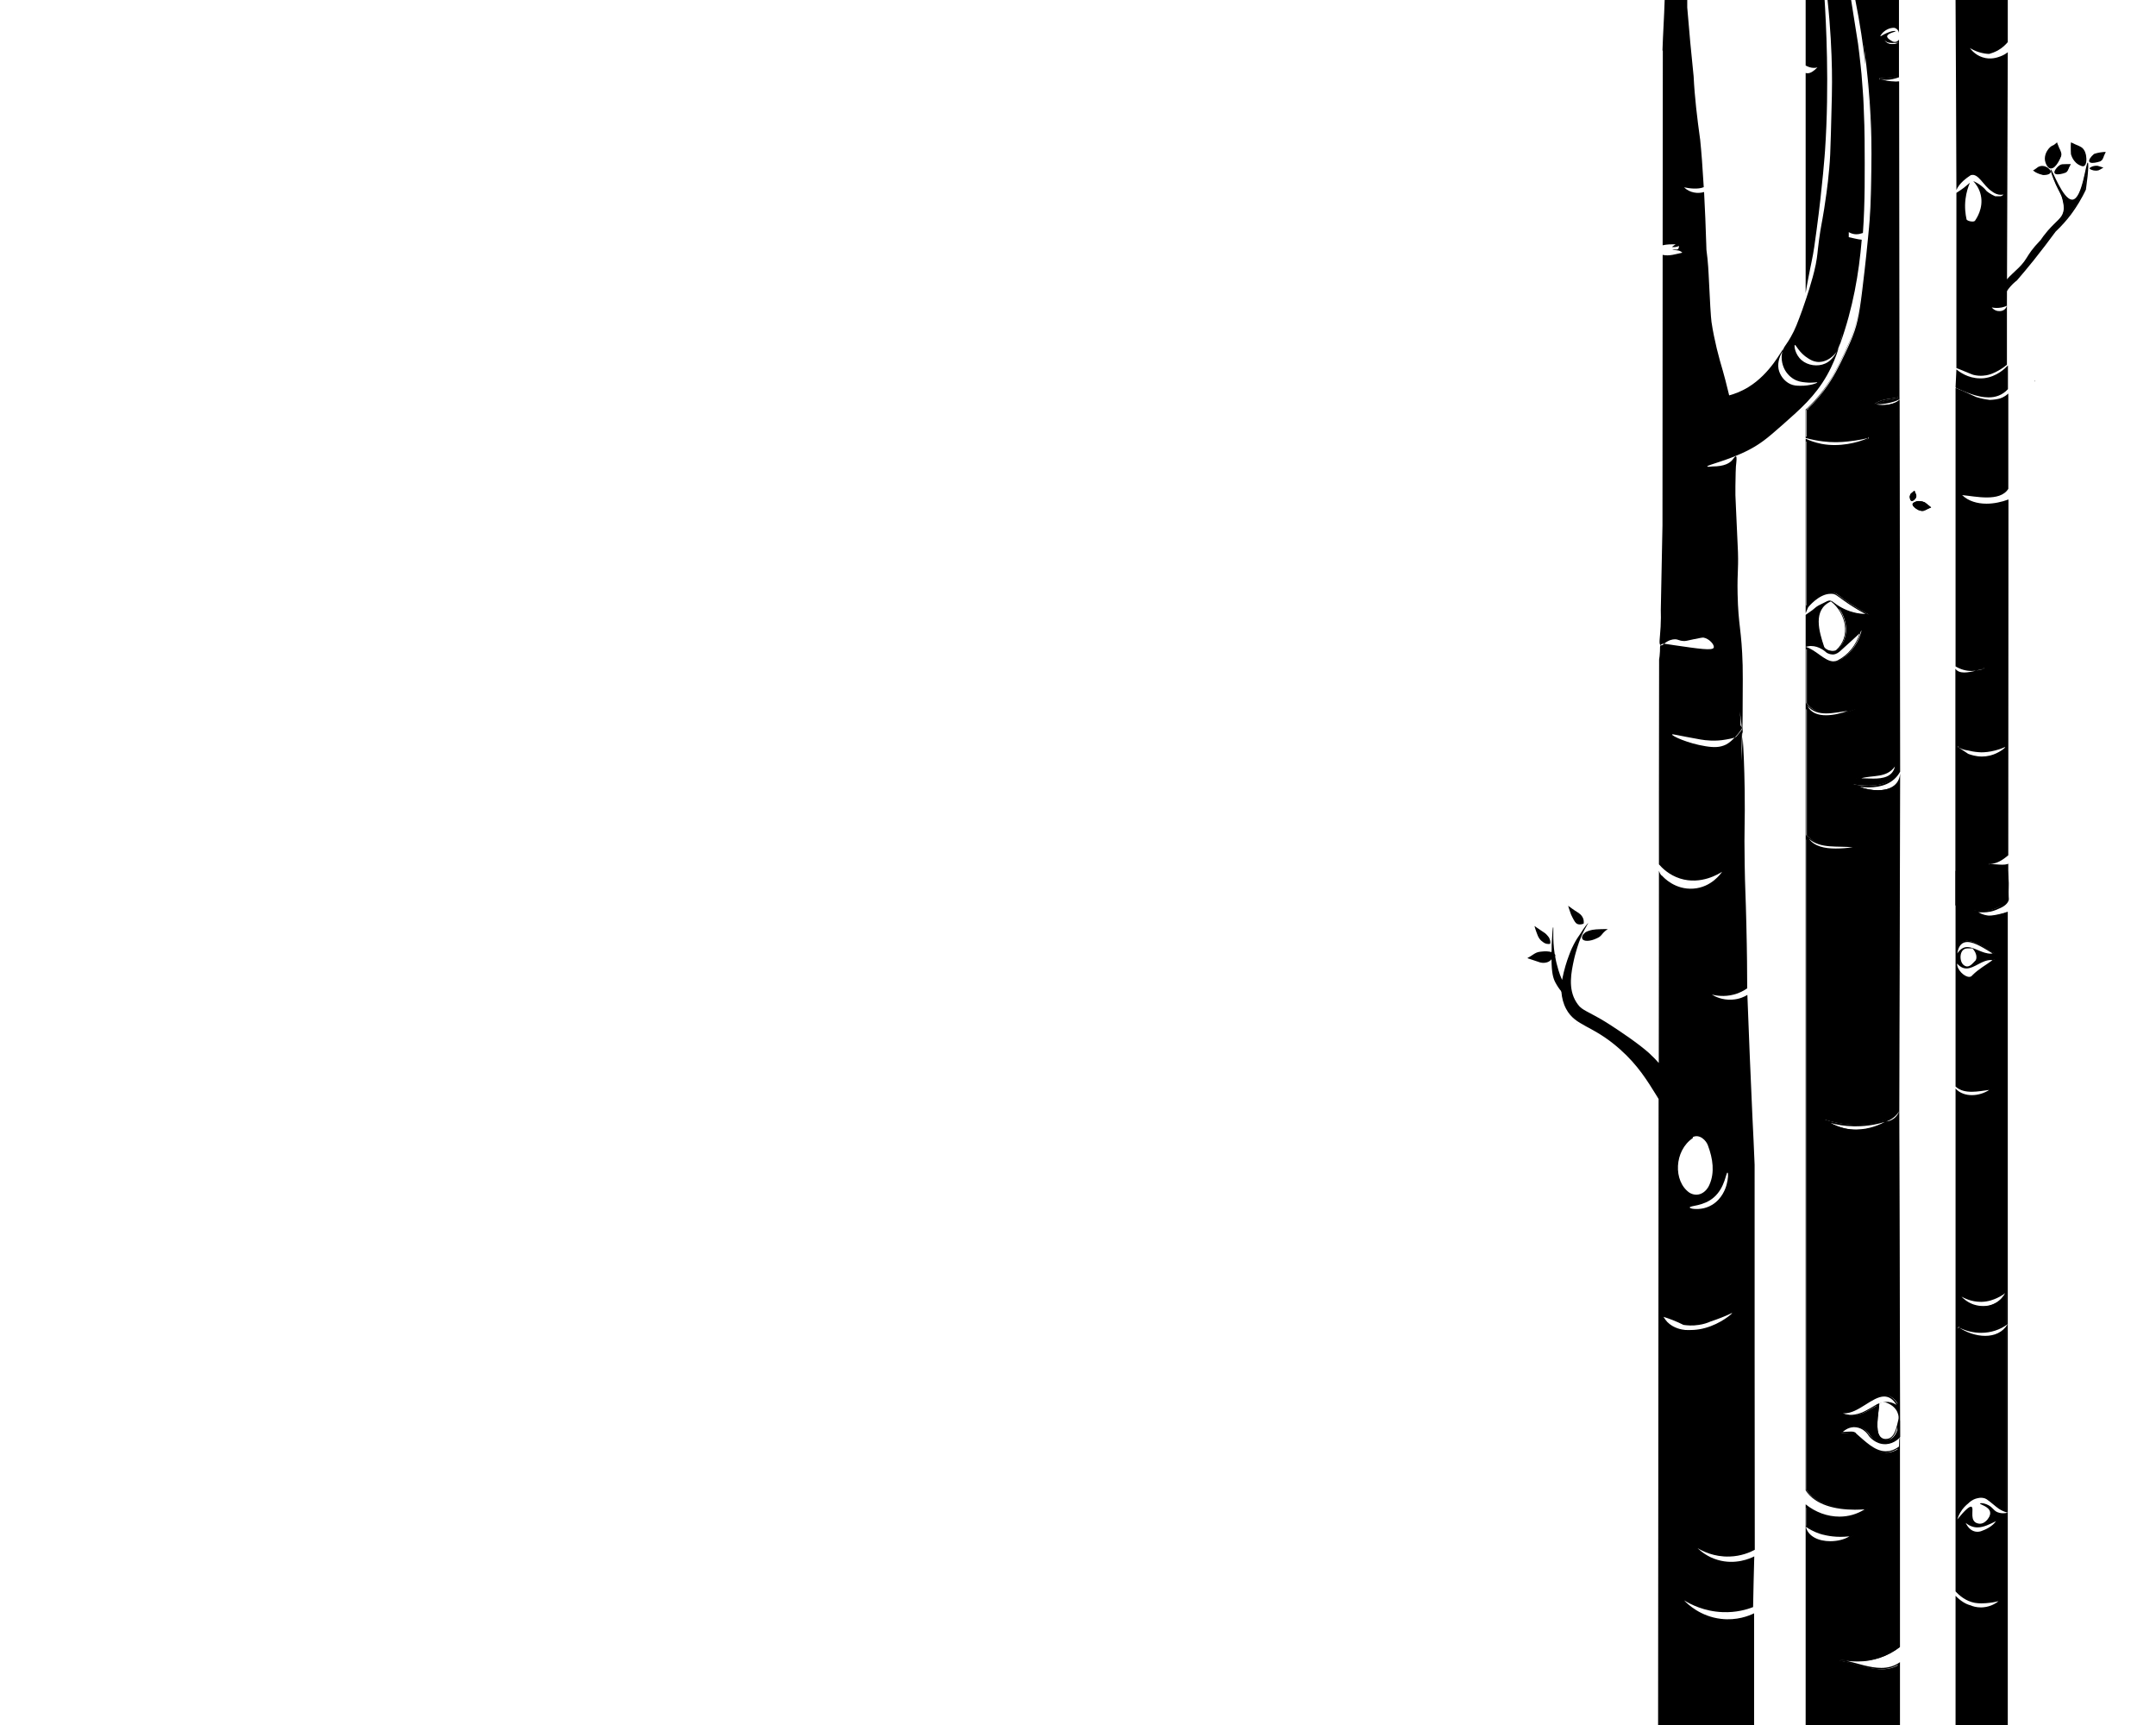 <?xml version="1.0" encoding="utf-8"?>
<!-- Generator: Adobe Illustrator 22.0.1, SVG Export Plug-In . SVG Version: 6.00 Build 0)  -->
<svg version="1.1" viewBox="0 0 1280 1024" preserveAspectRatio="xMinYMin meet" class="svg-content">
<style type="text/css">
	.st0{stroke:#000000;stroke-miterlimit:10;}
	.st1{fill:none;stroke:#000000;stroke-miterlimit:10;}
	.st2{fill-rule:evenodd;clip-rule:evenodd;}
</style>
<g>
	<path d="M991,563.2c0.7-0.1,1.4-0.2,2-0.2c-0.2-0.5-0.5-1-0.9-1.4c0,0.1-0.1,0.3-0.1,0.4C991.8,562.5,991.4,562.9,991,563.2z"/>
	<path d="M992.1,561.6c0,0.1-0.1,0.3-0.1,0.4c-0.2,0.5-0.6,0.9-1,1.2c0.7-0.1,1.4-0.2,2-0.2C992.8,562.5,992.5,562,992.1,561.6
		L992.1,561.6z"/>
</g>
<g>
	<path d="M1181.5,588.5C1181.5,588.5,1181.5,588.5,1181.5,588.5C1181.6,588.6,1181.6,588.6,1181.5,588.5z"/>
	<path d="M1181.5,588.5C1181.5,588.5,1181.5,588.5,1181.5,588.5C1181.5,588.5,1181.6,588.6,1181.5,588.5
		C1181.6,588.6,1181.5,588.5,1181.5,588.5L1181.5,588.5z"/>
</g>
<g>
	<path d="M1189,537.5c-3.5,0-7.2-0.2-10.7-0.3c-3.7-0.1-7.5-0.3-11.2-0.3c-2,0-3.9,0-5.7,0.1V398.4c1.1,1,2.6,1.4,4.7,1.4
		c2.3,0,4.8-0.6,7.1-1.2c1.6-0.2,3.2-0.6,4.9-1.2l-0.2-1c-1.2,0.2-2.5,0.5-3.9,0.9l-1,0.2c-0.8,0.1-1.6,0.2-2.4,0.2
		c-3.2,0-6.2-0.8-9-2.5V231.1c1.6,0.6,3.2,1.3,4.8,2c2.1,0.9,3.7,1.7,4.8,2.2c1.1,0.5,1.8,0.9,2.2,1c0.8,0.3,1.5,0.4,2.2,0.6
		l0.3,0.1c1.8,0.4,3.7,0.8,5.5,1c0.5,0,3.1-0.1,5.2-0.6c0.6-0.2,1.7-0.4,3-1l0.1-0.1c0.8-0.4,1.6-0.9,2.3-1.5l0,55.3
		c-2.1,3.2-6.1,4.7-12.3,4.7c-3.5,0-7.3-0.5-10.6-0.9c-1.4-0.2-2.7-0.3-4-0.5l-1.4-0.1l1,1c3.5,3.5,8.6,5.3,14.8,5.3
		c4.1,0,8.5-0.8,12.5-2.3l-0.1,210.2c-3.1,2.6-6.6,4.9-10.8,4.9v1c1.4,0,2.7,0.1,4,0.2c1.3,0.1,2.5,0.2,3.7,0.2
		c1.2,0,2.2-0.1,3.1-0.4l0,20.6C1191,535.4,1190,536.5,1189,537.5z M1162.2,443.9l6,4l0,0c2.7,1.1,5.6,1.6,8.3,1.6
		c1.7,0,3.4-0.2,5-0.6c5.1-1.3,9-4.4,9.3-5.2l0.1-0.2l-0.1-0.3c-0.1-0.2-0.3-0.3-0.5-0.3c-0.2,0-0.5,0.1-1.2,0.4
		c-1,0.4-2.6,1.1-4.9,1.6c-3.4,0.9-6.3,1-8.1,1c0,0,0,0,0,0c-0.8,0-1.4,0-1.7-0.1c-2-0.1-4-0.5-5.9-1c-1.4-0.2-2.7-0.5-3.9-1
		c-0.7-0.3-1.3-0.6-1.9-1L1162.2,443.9z"/>
	<path d="M1162,231.8c1.4,0.6,2.7,1.1,4.1,1.8c2.1,0.9,3.7,1.7,4.8,2.2c1.2,0.6,1.9,0.9,2.3,1c0.8,0.3,1.6,0.4,2.3,0.6l0.3,0.1
		c1.8,0.4,3.7,0.8,5.6,1l0.1,0l0.1,0c0.5,0,3.1-0.1,5.2-0.6c0.7-0.2,1.7-0.4,3.1-1.1l0.1-0.1c0.5-0.3,1-0.6,1.5-0.9l0,54.2
		c-2,3-5.8,4.4-11.8,4.4c-3.5,0-7.2-0.5-10.6-0.9c-1.4-0.2-2.7-0.3-4-0.5l-2.8-0.3l2,2c3.5,3.5,8.8,5.4,15.2,5.4
		c3.9,0,8.1-0.7,12-2.1l-0.1,145c-0.2-0.3-0.5-0.5-0.9-0.5c-0.3,0-0.7,0.1-1.4,0.4c-1,0.4-2.6,1.1-4.8,1.6c-3.3,0.8-6.2,1-8,1
		c-0.6,0-1.1,0-1.7-0.1c-2-0.1-3.9-0.5-5.8-1l-0.1,0l-0.1,0c-1.3-0.1-2.5-0.4-3.7-0.9c-0.6-0.3-1.3-0.6-1.9-0.9l-1,1.6v-44.9
		c1.1,0.6,2.5,1,4.2,1c2.3,0,4.9-0.6,7.1-1.2c1.6-0.2,3.3-0.6,5-1.2l-0.5-1.9c-1.2,0.2-2.6,0.5-4,0.9l-0.9,0.2
		c-0.8,0.1-1.6,0.2-2.4,0.2c-3,0-5.8-0.7-8.5-2.3V231.8 M1191.4,444l0,63.3c-3,2.5-6.3,4.7-10.3,4.7v2c1.3,0,2.7,0.1,4,0.2
		c1.3,0.1,2.5,0.2,3.7,0.2c1,0,1.9-0.1,2.6-0.2l0,2.9l0,17c-0.8,1.1-1.6,2.1-2.5,3c-3.5,0-7-0.2-10.4-0.3c-3.7-0.1-7.5-0.3-11.2-0.3
		c-1.8,0-3.5,0-5.2,0.1v-92.1l1.9,1.3l4,2.7l0.1,0.1l0.1,0c2.8,1.1,5.7,1.7,8.5,1.7c1.7,0,3.4-0.2,5.1-0.6
		C1186.7,448.2,1190.8,445.1,1191.4,444 M1161,230.3v165.3c3.2,1.9,6.4,2.7,9.5,2.7c0.9,0,1.7-0.1,2.6-0.2c1.8-0.4,3.5-0.9,4.9-1.1
		c-1.6,0.5-3.3,0.9-4.9,1.1c-2.3,0.6-4.8,1.1-7,1.1c-2.2,0-4-0.6-5.2-2.2v140.5c2-0.1,4.1-0.2,6.2-0.2c7.3,0,14.7,0.6,22.1,0.6
		c1.2-1.1,2.2-2.3,3.1-3.7c0-7.2,0-14.4,0-21.6c-0.1,0.1-0.2,0.2-0.3,0.3c-1,0.3-2.1,0.4-3.3,0.4c-2.4,0-5-0.4-7.7-0.4
		c4.3,0,7.9-2.3,11.3-5.2c0-70.4,0.1-140.8,0.1-211.2c-4,1.5-8.6,2.5-13,2.5c-5.5,0-10.8-1.5-14.5-5.1c4.2,0.4,9.6,1.4,14.6,1.4
		c5.4,0,10.3-1.1,12.8-5.1c0-18.9,0-37.7,0-56.6c-0.6,0.6-1.6,1.4-3,2.1c0,0-0.1,0-0.1,0.1c-1.2,0.6-2.3,0.9-2.9,1
		c-2.1,0.5-4.7,0.6-5,0.6c-1.3-0.2-3.2-0.4-5.5-1c-0.8-0.2-1.6-0.4-2.5-0.7c-0.8-0.3-2.8-1.3-7-3.2c-2.2-1-4-1.7-5.2-2.2
		c0,0-0.1,0-0.1-0.1C1161.1,230.4,1161,230.4,1161,230.3L1161,230.3z M1176.3,446.6c1.9,0,4.8-0.2,8.2-1.1c3.6-0.9,5.5-2,5.9-2
		c0,0,0.1,0,0.1,0c0.2,0.3-3.8,3.7-9,5c-1.7,0.4-3.3,0.6-4.8,0.6c-3.6,0-6.6-1-8.2-1.6c-2-1.3-4-2.7-6-4c0.6,0.3,1.2,0.7,2,1
		c1.5,0.6,2.9,0.9,4,1c1.5,0.4,3.5,0.8,6,1C1174.9,446.5,1175.5,446.6,1176.3,446.6L1176.3,446.6z"/>
</g>
<path class="st0" d="M941.5,353.5"/>
<g>
	<path d="M935.9,607.6c0.2,0,0.4,0.1,0.6,0.1C936.3,607.7,936.1,607.7,935.9,607.6z"/>
	<path d="M935.9,607.6c0.2,0,0.4,0.1,0.6,0.1C936.3,607.7,936.1,607.7,935.9,607.6L935.9,607.6z"/>
</g>
<g>
	<path d="M1181,185c2.4,0.5,4.7,0.5,6.7-0.2C1185.6,185.3,1183.2,185,1181,185z"/>
	<path d="M1187.7,184.8c-1,0.3-2.1,0.3-3.2,0.3c-1.2,0-2.4-0.1-3.5-0.1c1.1,0.2,2.1,0.3,3.2,0.3
		C1185.4,185.3,1186.6,185.2,1187.7,184.8L1187.7,184.8z"/>
</g>
<path class="st0" d="M1191.5,210.5c0-1.7,0-3.3,0-5c0-4.7,0-9.3,0-14c0-2.7,0-5.3,0-8c0-0.7,0-1.3,0-2c-0.2,0.5-0.5,1.4-1.3,2.1
	c-1.8,1.6-4.3,1-4.7,0.9c-1.6-0.4-2.6-1.5-3-2c1.4,0.3,3.5,0.5,6,0c1.2-0.3,2.2-0.6,3-1c0-0.7,0-1.3,0-2c0.2-49.5,0.3-99,0.5-148.5
	c-1,0.8-2.5,1.8-4.5,2.5c-1.6,0.6-5.7,2.1-10.5,0.5c-4.3-1.4-6.7-4.4-7.5-5.5c1.3,0.8,3.2,1.8,5.5,2.5c2.4,0.7,4.4,1,6,1
	c1.4-0.4,3.1-1,5-2c2.9-1.6,4.8-3.6,6-5V0h-31c0.2,37.6,0.4,75.2,0.5,112.8c1.7-4.1,6.2-7.3,8.5-8.8c4.6-1.5,7.4,6.3,12.6,9.6
	c0.6,0.5,2,1.5,3.9,1.9c1.2,0.2,2.3,0.1,3,0c-0.9,0.8-1.5,1-2,1c-0.2,0-1,0-1,0s-2,0-2,0c-0.6-0.3-1.3-0.6-2-1c-1.2-0.7-2.2-1.3-3-2
	c-0.7-0.9-1.7-2-3-3c-1.8-1.5-3.6-2.4-5-3c1.3,1.4,3.6,4.2,4.5,8.4c1.7,7.9-2.8,14.1-3.5,15.2c-1,1-5,0-5-1
	c-0.6-2.8-1.2-6.9-0.6-11.9c0.5-4.1,1.6-7.4,2.6-9.7c0,0-2.1,1.8-3.5,2.9c-1.1,0.8-2.6,1.9-4.5,3.1v104c1.1,0.4,2.9,1.1,5,2
	c4.3,1.7,4.2,1.8,5,2c4.2,1.1,7.9,0.3,9,0c2.1-0.5,3.5-1.3,5-2c2.7-1.4,4.7-2.9,6-4C1191.5,214.5,1191.5,212.5,1191.5,210.5z
	 M1191.5,181.5 M1191.5,181.5"/>
<g>
	<path d="M1180.5,235.5c-6,0-12.5-2.8-17.7-5l-1.2-0.5c0,0-0.1-0.2-0.1-0.2l0.4-9.4c2.7,2,7.5,4.8,13.7,4.8h0c0.8,0,1.6,0,2.4-0.1
		c6.3-0.8,10.9-4.2,13.5-6.7v12.6C1188.6,234,1185,235.5,1180.5,235.5L1180.5,235.5z"/>
	<path d="M1191,219.4v11.3c-2.8,2.9-6.2,4.3-10.5,4.3c-5.9,0-12.3-2.8-17.5-5c-0.4-0.2-0.7-0.3-1-0.4c0.1-1.6,0.2-3.2,0.2-4.9
		c0.1-1.2,0.1-2.3,0.2-3.5c2.8,2,7.4,4.4,13.2,4.4c0.8,0,1.7-0.1,2.5-0.1C1183.9,224.8,1188.3,221.8,1191,219.4 M1192,217
		c-1.7,1.8-6.6,6.6-14,7.5c-0.8,0.1-1.6,0.1-2.4,0.1c-7.3,0-12.5-4-14.1-5.3c-0.2,3.5-0.3,7-0.5,10.5c0.1,0.2,0.2,0.3,0.3,0.5
		c5.5,2.4,12.6,5.6,19.3,5.6c4.2,0,8.2-1.3,11.5-4.9V217L1192,217z"/>
</g>
<g>
	<path d="M1208,226.3c0.1,0,0.2,0.1,0.3,0.1c-0.1-0.1-0.2-0.3-0.3-0.4V226.3z"/>
	<path d="M1208,226v0.3c0.1,0,0.2,0.1,0.3,0.1C1208.2,226.3,1208.1,226.2,1208,226L1208,226z"/>
</g>
<path class="st0" d="M1235.5,227.5"/>
<path class="st0" d="M1242.5,237.5"/>
<path class="st0" d="M1210.5,223.5"/>
<path class="st0" d="M1204.5,984.5"/>
<g>
	<path d="M1094.6-1h-1.1C1093.8-1,1094.2-1,1094.6-1z"/>
	<path d="M1094.6-1h-1.1c0.2,0,0.4,0,0.5,0C1094.2-1,1094.4-1,1094.6-1L1094.6-1z"/>
</g>
<g>
	<path d="M1072.5,43.9c0.2,0,0.4,0,0.6,0c2.3,0,4.4-1.8,6.2-3.6l1.3-1.3l-1.8,0.4c-0.7,0.2-1.3,0.3-2,0.3c-1.4,0-2.8-0.4-4.4-1.2
		V-0.5h10.2c1.2,18.4,2.8,54.1,0.3,90c0,0.2-1.4,20.6-5,47c-1.1,8.3-1.7,12.9-3,19l-0.2,0.8c-0.4,1.9-1,5-1.8,9.2
		c-0.2,0.9-0.3,1.8-0.5,2.8V43.9z"/>
	<path d="M1082.2,0c1.2,18.5,2.7,53.9,0.3,89.4c0,0.2-1.4,20.6-5,46.9c-1.1,8.3-1.7,12.9-3,18.9l-0.2,0.8c-0.3,1.5-0.8,3.7-1.3,6.7
		V44.5c0,0,0.1,0,0.1,0c2.5,0,4.7-1.9,6.6-3.8l2.6-2.6l-3.5,0.9c-0.6,0.2-1.3,0.2-1.9,0.2c-1.2,0-2.5-0.3-3.9-1V0H1082.2 M1083.2-1
		H1072v39.9c1.5,0.8,3.1,1.4,4.9,1.4c0.7,0,1.4-0.1,2.1-0.3c-2,2-3.9,3.5-5.9,3.5c-0.4,0-0.8-0.1-1.1-0.2V174c0.3-2,0.8-4.9,1.5-8.5
		c0.9-4.9,1.7-8.4,2-10c1.3-6.1,1.9-10.8,3-19c3.6-26.7,5-47,5-47C1086.2,50.1,1084,11.5,1083.2-1L1083.2-1z"/>
</g>
<g>
	<path d="M1116.3,239.4c2.1-0.9,4.2-1.2,6.4-1.5c1-0.1,2-0.3,3-0.5C1122.9,238.5,1119.6,239.2,1116.3,239.4z"/>
	<path d="M1127.7,236.4c-4.6,1.4-9.2,0.8-13.7,3.6c4.9,0,9.8-1,13.7-2.9C1127.7,236.9,1127.7,236.7,1127.7,236.4L1127.7,236.4z"/>
</g>
<g>
	<path d="M1123,26.8c-0.7,0-1.4-0.2-1.9-0.5c0.8,0.3,1.6,0.3,2.3,0.3c0.3,0,0.6,0,1,0C1124,26.8,1123.5,26.8,1123,26.8L1123,26.8z"
		/>
	<path d="M1119,24c0.6,2.3,2.2,3.3,4,3.3c1.3,0,2.7-0.5,4-1.3c-1.2,0-2.4,0.2-3.5,0.2C1121.8,26.2,1120.2,25.8,1119,24L1119,24z"/>
</g>
<g>
	<path d="M1072,906v0.2c0,0,0,0,0.1,0C1072,906.2,1072,906.1,1072,906z"/>
	<path d="M1072,906v0.2c0,0,0,0,0.1,0C1072,906.2,1072,906.1,1072,906L1072,906z"/>
</g>
<g>
	<path d="M1096,985.8c-1.3-0.3-2.7-0.6-4-0.8C1093.3,985.3,1094.6,985.6,1096,985.8z"/>
	<path d="M1092,985c1.3,0.3,2.6,0.6,4,0.8C1094.6,985.5,1093.3,985.2,1092,985L1092,985z"/>
</g>
<g>
	<path d="M1072.5,1024.5V908.9c2.6,4.8,8.7,6.6,14.1,6.6c4.3,0,8.6-1.1,11.6-3l1.8-1.1l-2.1,0.2c-1.7,0.2-3.4,0.3-5.1,0.3
		c-2.9,0-5.6-0.3-8.2-0.8c-1.4-0.3-2.8-0.6-3.9-1c-2.9-0.9-5.6-2.3-8.1-4.1l0-0.1l0-11.9c5.8,4.4,12.7,6.8,19.6,6.8
		c5.4,0,10.6-1.5,15.1-4.4l1.7-1.1l-2,0.2c-1.9,0.1-3.8,0.2-5.7,0.2c-8,0-22.4-1.4-28.7-11.1V496.8l1.1,1.5c2.8,4,8.1,5.9,16.2,5.9
		c3.6,0,7.2-0.4,10.3-0.7l4.5-0.5l-4.5-0.5c-2.5-0.3-5.1-0.3-7.5-0.4c-6.8-0.1-13.2-0.3-18.2-4.5l-1.8-1.6v-76.9l0.1,0.1
		c1.9,3.9,5.9,5.9,11.6,5.9c5.2,0,10.4-1.7,13-2.7l4-1.5l-4.2,0.5c-1.2,0.2-2.5,0.4-3.8,0.6c-2.9,0.5-6,0.9-8.9,0.9
		c-4.9,0-8.3-1.4-10.9-4.3l-0.9-1v-33c2.4,0.8,4.8,2.5,7,4.1c3.1,2.2,6,4.3,8.9,4.3c1,0,1.9-0.2,2.8-0.7c6.2-3.1,11.3-9.3,13.3-16.3
		l0.5-1.7l-1.3,1.2c-3.8,3.6-7.7,7.1-11.5,10.5c-0.7,0.6-1.9,1.7-3.7,1.9c-0.2,0-0.3,0-0.5,0c-1,0-2.1-0.3-3.2-0.9
		c-1.7-1.6-5.1-4.1-9.5-4.1c-0.3,0-0.6,0-0.9,0c-0.7,0.1-1.3,0.2-2,0.3v-18.1c1.3-0.9,2.6-1.8,3.9-2.7c0.4-0.3,0.7-0.6,1.1-0.9
		c0.6-0.5,1.3-1.1,2.2-1.7c0.3-0.2,0.4-0.2,0.7-0.4c0.2-0.1,0.6-0.3,1.3-0.6c0.7-0.3,1.2-0.6,1.7-0.9c1.3-0.7,1.9-1,2.4-1.1
		c-10.5,5.6-6,19-3.3,27.1c0.9,1.8,3.5,2.7,5.5,2.7c0.8,0,1.6-0.2,2.2-0.4l0.1,0l0,0c3.8-3.4,5.8-8.1,5.6-13.2
		c-0.2-4.9-2.2-9.9-5.6-13.7c3.1,2.1,6.5,3.6,10.1,4.5c2.3,0.6,4.7,0.9,7.1,1l2.1,0.1l-1.9-1c-3.4-1.8-6.7-3.8-10-6
		c-2.3-1.5-3.9-2.7-5-3.6c-1.7-1.3-2.7-2-3.8-2.3c-0.3-0.1-0.8-0.2-1.4-0.2c-0.3,0-0.5,0-0.8,0c-7.1,0-13.4,7.9-13.7,8.2l0,0.1
		l-0.6,1.3V261.2c2.9,1.3,5.9,2.2,8.9,2.8c2.5,0.5,5.1,0.7,7.7,0.7c11,0,19.9-3.9,20.2-4.4l0.2-0.2l-0.2-0.6l-0.4,0
		c-0.1,0-0.2,0-0.6,0.1c-1,0.2-3.2,0.8-6.9,1.4c-1.8,0.3-6.1,0.9-10.9,1c-0.3,0-0.6,0-0.9,0c-5.6,0-11.3-0.8-17.1-2.3v-16.4
		c0.1-0.1,0.4-0.3,0.4-0.3l0.6-0.1l-0.1-0.3c3.4-3.3,6.6-7,9.5-10.8c5.6-7.5,8.9-14.4,12.1-21.1c2.6-5.5,4.3-9.1,6-14.1
		c2.8-8,3.9-18,6-36.1c0.7-5.7,1.3-12.1,2-19c0.5-5.3,0.8-8,1-11c0.7-8.8,0.9-21.2,1-30c0.1-7.2,0.1-11.9,0-18
		c-0.2-13.6-1.3-29.3-3-44c-1.5-13-3.5-26.1-6.1-38.9L1127,0v17.3c-0.1-0.1-0.1-0.1-0.1-0.2c-0.8-0.8-1.8-1.1-2.3-1.1
		c-1.6,0.1-3,0.4-4.3,1c-2.5,1.2-4.1,3.4-4.3,4.2c-0.1,0.3,0,0.5,0.1,0.6l0.1,0.2l0.3,0c0.3,0,0.5-0.1,1-0.5c0.7-0.4,1.6-1,3.1-1.6
		c0.3-0.1,0.6-0.3,1-0.4c-0.9,0.5-1.6,1.1-1.7,1.8c-0.1,1.1,0.9,2.2,3.3,3.5c0,0,0.1,0,0.1,0.1c-1.4,0-2.9-0.2-4-1.4l-1.6-1.7
		l0.8,2.2c0.6,1.7,2.2,2.6,4.5,2.6c1.3,0,2.7-0.3,4-0.9l0,19.6c-2.7,0.9-5,1.3-7.2,1.3c-1.2,0-2.4-0.1-3.7-0.4l-0.2,1
		c2.7,0.7,6.1,1.4,9.4,1.4c0.6,0,1.2,0,1.8-0.1l0.2,187.2c-1.6,0.5-3.2,0.7-4.7,0.9c-2.9,0.4-5.8,0.8-8.8,2.6l-1,0.6l1.2,0.3
		c1,0.3,2.3,0.4,3.6,0.4c3.3,0,7.3-0.8,9.8-2.7l0.3,219.7c-3.4,6-9.4,8.9-18.2,8.9c-1.6,0-3.4-0.1-5.2-0.3l-4-0.4l3.8,1.4
		c3.4,1.3,7.3,2,10.9,2c4,0,10.3-0.9,12.8-6.4l-0.5,196.3c-0.9,1.5-2.1,2.8-3.6,3.9c-1.3,1-2.7,1.7-4.2,2.1
		c-5.7,1.8-11.5,2.7-17.4,2.7c-0.4,0-0.8,0-1.2,0c-4.7-0.1-9.3-0.8-13.9-2l-3.9-1.1l3.6,2c2.7,1.5,5.6,2.6,8.6,3.3
		c2.3,0.5,4.6,0.8,6.9,0.8c7.5,0,13.7-2.5,17.7-4.7c1.2-0.1,2.9-0.5,4.6-1.6c1.4-0.9,2.3-2,2.9-3l0.4,173.6l-1-1.6
		c-2.3-3.5-4.8-5.2-7.9-5.2c-3.5,0-7.2,2.3-11,4.8c-4.1,2.6-8.3,5.3-12.6,5.3c-0.3,0-0.6,0-0.8,0l-3.6-0.3l3.4,1.3
		c1.2,0.5,2.4,0.7,3.7,0.9c0.2,0,0.6,0.1,1.1,0.1c1.4,0,3.8-0.2,6.9-1.4c0.1,0,2.5-1,9.2-5l0.5-0.2c-0.1,0.5-0.1,1.1-0.2,1.7
		c-1,8.6-2,16,1.8,18.5c0.8,0.5,1.7,0.8,2.7,0.8c0.5,0,1.1-0.1,1.6-0.2c3.9-1,5.1-6,6.1-10.1c0.1-0.4,0.2-0.8,0.3-1.2l0,9.7
		c-0.9,1-3.6,3.7-7.9,4c-0.2,0-0.4,0-0.6,0c-5.4,0-8.7-4.1-9.1-4.6c-2-3.4-5.5-5.5-9.2-5.5c-0.1,0-0.3,0-0.4,0
		c-3.3,0.1-5.6,1.9-6.7,2.9l-0.9,0.9h1.3c0.8,0,1.6-0.1,2.4-0.1c0.8-0.1,1.6-0.1,2.3-0.1c1.6,0,2.5,0.3,2.8,1l0,0.1l0.1,0.1
		c0.7,0.6,1.5,1.3,2.3,2c4.6,4.1,9.8,8.7,15.7,8.7c2.5,0,5.1-0.9,7.5-2.6c0.1,0,0.2-0.1,0.3-0.1v118.1c-7.2,5.5-15.8,8.4-24.7,8.4
		c-2.2,0-4.5-0.2-6.7-0.5c-1.5-0.3-2.8-0.6-4-0.8l-0.2,1c1.2,0.3,2.5,0.5,4,0.8c1.9,0.4,3.9,1,5.8,1.5c5,1.4,10.2,2.8,15.2,2.8
		c4.1,0,7.6-1,10.6-3v36.9H1072.5z M1124.6,454.7c-3.3,4.7-8.1,5.2-13.1,5.7c-2.2,0.2-4.5,0.5-6.7,1.1l-3.4,1h3.6c1,0,2.1,0,3.3,0.1
		c1.3,0,2.6,0.1,3.9,0.1c5.4,0,11.8-0.9,13.3-7.6l0.5-2.4L1124.6,454.7z M1127.5,839.9c-0.1-0.5-0.3-1.1-0.5-1.7
		c-1.1-2.8-3.4-4.5-5.3-5.4c1.4,0.2,2.8,0.8,4.1,1.6l1.7,1.1L1127.5,839.9z M1127,24.8l0,0.1c-0.1,0-0.1,0-0.2,0
		C1126.9,24.9,1126.9,24.8,1127,24.8z"/>
	<path d="M1102.5,0l24,0.5v10v3v2.7c-0.7-0.5-1.4-0.6-1.9-0.7l-0.1,0l-0.1,0c-1.6,0.1-3.1,0.4-4.4,1.1c-2.5,1.3-4.3,3.5-4.5,4.6
		c-0.1,0.5,0.1,0.8,0.2,1c0.2,0.2,0.5,0.4,0.8,0.4c0.3,0,0.5-0.1,0.8-0.2l0.7,2c0.7,1.9,2.5,3,5,3c1.1,0,2.3-0.2,3.5-0.6l0,18.5
		c-2.5,0.8-4.6,1.2-6.7,1.2c-1.2,0-2.4-0.1-3.6-0.4l-0.4,2c2.7,0.7,6.2,1.4,9.5,1.4c0.4,0,0.9,0,1.3,0l0.2,186.3
		c-1.4,0.4-2.8,0.6-4.3,0.8c-2.9,0.4-5.9,0.8-8.9,2.7l-2.1,1.2l2.3,0.6c1.1,0.3,2.4,0.4,3.7,0.4c3,0,6.7-0.7,9.3-2.2l0.1,108.4
		l0.1,102.9l-2.8,3.9c-3.2,4.5-7.8,5-12.7,5.5c-2.2,0.2-4.5,0.5-6.8,1.1l-6.9,2h7.1c1,0,2.1,0,3.3,0.1c1.3,0,2.6,0.1,3.9,0.1
		c5.6,0,12.2-0.9,13.8-8l1-4.6l0,7.1c-3.3,5.8-9.1,8.6-17.7,8.6c-1.6,0-3.4-0.1-5.2-0.3l-8-0.9l7.5,2.8c3.4,1.3,7.5,2,11.1,2
		c5.7,0,9.9-1.8,12.3-5.1l-0.5,194.3c-0.9,1.4-2,2.6-3.4,3.6c-1.2,0.9-2.6,1.6-4.1,2.1c-5.6,1.8-11.4,2.6-17.3,2.6
		c-0.4,0-0.8,0-1.2,0c-4.6-0.1-9.3-0.8-13.8-2l-7.9-2.1l7.1,3.9c2.8,1.5,5.7,2.7,8.8,3.3c2.3,0.5,4.7,0.8,7,0.8
		c7.5,0,13.8-2.5,17.8-4.7c1.2-0.1,3-0.5,4.7-1.7c0.9-0.6,1.6-1.2,2.1-1.9l0.4,170.4l-0.1-0.2c-2.4-3.7-5.1-5.5-8.3-5.5
		c-3.7,0-7.4,2.3-11.3,4.8c-4,2.6-8.2,5.2-12.4,5.2c-0.3,0-0.5,0-0.8,0l-7.2-0.6l6.7,2.5c1.2,0.5,2.5,0.8,3.8,0.9
		c0.3,0,0.7,0.1,1.2,0.1c1.5,0,3.9-0.3,7.1-1.5c0.1,0,2.5-0.9,8.9-4.8c0,0.3-0.1,0.5-0.1,0.8c-1.1,8.8-2,16.3,2,19
		c0.9,0.6,1.9,0.8,3,0.8c0.6,0,1.2-0.1,1.7-0.2c3.3-0.8,4.8-4.3,5.7-7.8l0,5.4c-1,1.1-3.5,3.4-7.5,3.6c-0.2,0-0.4,0-0.5,0
		c-5.1,0-8.2-3.7-8.7-4.3c-2.1-3.5-5.8-5.7-9.6-5.7c-0.1,0-0.3,0-0.4,0c-3.4,0.1-5.9,2-7,3l-1.8,1.7h2.5c0.8,0,1.6-0.1,2.5-0.1
		c0.8-0.1,1.6-0.1,2.3-0.1c1.4,0,2.1,0.2,2.4,0.7l0.1,0.2l0.2,0.1c0.7,0.6,1.5,1.3,2.3,2c4.6,4.1,9.9,8.8,16,8.8
		c2.5,0,5-0.8,7.4-2.3v117c-7.1,5.3-15.4,8.1-24.2,8.1c-2.2,0-4.4-0.2-6.6-0.5c-1.5-0.3-2.8-0.6-4-0.8l-0.4,2c1.2,0.3,2.5,0.6,4,0.8
		c1.9,0.4,3.9,1,5.8,1.5c5.1,1.4,10.3,2.8,15.3,2.8c3.8,0,7.2-0.8,10.1-2.6v35.5h-54V910.6c3,3.9,8.6,5.4,13.6,5.4
		c4.4,0,8.8-1.1,11.9-3.1l3.6-2.3l-4.3,0.4c-1.7,0.2-3.4,0.3-5.1,0.3c-2.8,0-5.6-0.2-8.2-0.7c-1.4-0.3-2.7-0.6-3.9-1
		c-2.8-0.9-5.4-2.2-7.8-3.9V895c5.7,4.1,12.4,6.3,19.1,6.3c5.5,0,10.8-1.5,15.4-4.4l3.4-2.1l-4,0.3c-1.9,0.1-3.8,0.2-5.7,0.2
		c-18.2,0-25.5-6.6-28.2-10.8V498.3l0.2,0.3c2.9,4.1,8.4,6.1,16.6,6.1c3.6,0,7.2-0.4,10.3-0.7l8.9-1l-8.9-1
		c-2.5-0.3-5.1-0.3-7.6-0.4c-6.7-0.1-13-0.3-17.9-4.4l-1.7-1.4v-74.9c2.2,3.1,6,4.7,11.1,4.7c5.2,0,10.5-1.7,13.2-2.7l8-3l-8.4,1.1
		c-1.2,0.2-2.5,0.4-3.8,0.6c-2.9,0.5-5.9,0.9-8.8,0.9c-4.7,0-8.1-1.3-10.5-4.2l-0.8-0.9v-32.1c2.1,0.9,4.2,2.4,6.2,3.8
		c3.1,2.2,6.1,4.4,9.2,4.4c1,0,2-0.2,3-0.7c6.4-3.2,11.5-9.4,13.5-16.6l1-3.5l-2.6,2.5c-3.8,3.6-7.6,7.1-11.5,10.5
		c-0.2,0.2-0.5,0.4-0.8,0.7c3.7-3.4,5.6-8.2,5.4-13.3c-0.1-4.1-1.6-8.3-4-11.8c2.5,1.4,5.1,2.4,7.8,3.2c2.3,0.6,4.8,1,7.2,1l4.3,0.1
		l-3.8-2c-3.4-1.8-6.7-3.8-9.9-6c-2.3-1.5-3.8-2.7-5-3.5c-1.8-1.3-2.8-2-4-2.4c-0.4-0.1-0.8-0.2-1.5-0.2c-0.3,0-0.5,0-0.8,0
		c-6.6,0-12.4,6.5-13.8,8.1V262c2.7,1.1,5.5,2,8.3,2.5c2.5,0.5,5.1,0.7,7.8,0.7c10.7,0,20.1-3.9,20.6-4.6l0.3-0.4l-0.1-0.5l-0.2-0.8
		h-0.8c-0.2,0-0.3,0-0.7,0.1c-1,0.2-3.2,0.8-6.9,1.4c-1.8,0.3-6.1,0.9-10.9,1c-0.3,0-0.6,0-0.9,0c-5.4,0-11-0.8-16.6-2.2v-15.7
		c0,0,0.1-0.1,0.1-0.1l0.3-0.2l-0.2-0.3l0.1,0l0.2,0.2c0.1-0.1,0.3-0.2,0.4-0.4l0,0c0,0,0,0,0,0c3.4-3.3,6.5-6.9,9.3-10.7
		c5.6-7.5,8.9-14.5,12.1-21.2c2.6-5.5,4.3-9.1,6-14.1c2.8-8.1,3.9-18.1,6-36.2c0.7-5.7,1.3-12.1,2-19c0.5-5.3,0.8-8,1-11
		c0.7-8.8,0.9-21.2,1-30.1c0.1-7.2,0.1-11.9,0-18c-0.2-13.6-1.3-29.3-3-44.1C1107,25.6,1105,12.7,1102.5,0 M1119.6,21
		c0,0.1-0.1,0.2-0.1,0.4c-0.1,1.1,0.7,2.1,1.7,2.8c-0.6-0.2-1.1-0.5-1.5-0.9l-1.5-1.6C1118.6,21.5,1119,21.3,1119.6,21
		 M1081.9,359.4c-6,6.7-2.3,17.8,0.1,24.9l0,0.1l0,0.1c0,0,0,0,0,0c-1.8-1.1-4.1-2-6.8-2c-0.3,0-0.6,0-0.9,0c-0.5,0-1,0.1-1.4,0.2
		v-17.2c1.3-0.8,2.5-1.7,3.7-2.6c0.4-0.3,0.8-0.6,1.1-0.9c0.6-0.5,1.2-1.1,2.1-1.6c0.2-0.1,0.3-0.2,0.7-0.3
		C1080.9,359.9,1081.3,359.7,1081.9,359.4 M1086,387.1c0.7,0.2,1.4,0.3,2.1,0.3c0.6,0,1.2-0.1,1.7-0.2c-0.4,0.2-0.8,0.3-1.3,0.3
		c-0.2,0-0.3,0-0.4,0C1087.3,387.5,1086.6,387.4,1086,387.1 M1125.1,834.6c0.1,0.1,0.3,0.2,0.4,0.2l1.5,1l0,1.3
		C1126.4,836.1,1125.8,835.3,1125.1,834.6 M1101.3-1c3,14.9,4.9,28.2,6.2,39.5c2.5,21.9,2.9,38.7,3,44c0.1,6.1,0.1,10.9,0,18
		c-0.2,18.8-0.8,27.3-1,30c-0.2,3-0.5,5.7-1,11c-0.3,2.9-1,10.7-2,19c-2.2,18.7-3.3,28.2-6,36c-1.7,4.9-3.4,8.5-6,14
		c-3.4,7.2-6.5,13.7-12,21c-3.6,4.8-7,8.4-9.6,10.9c0,0.2,0.1,0.4,0.1,0.6c0-0.2-0.1-0.4-0.1-0.6c-0.3,0.2-0.6,0.4-0.9,0.6v17
		c7.4,2,13.5,2.5,17.6,2.5c0.3,0,0.6,0,0.9,0c4.8-0.1,9-0.7,11-1c4.9-0.7,7.3-1.5,7.5-1.5c0,0,0,0,0,0c0,0.1-8.7,4.2-19.8,4.2
		c-2.5,0-5-0.2-7.7-0.7c-4-0.8-7.3-2-9.5-3.1V361v3c1.4-3.3,1.5-3.5,1.5-3.5c0,0,6.3-8,13.3-8c0.2,0,0.5,0,0.7,0
		c0.6,0,1,0.1,1.3,0.2c1.8,0.5,3.2,2.1,8.7,5.8c4.1,2.7,7.6,4.7,10,6c-2-0.1-4.4-0.3-7-1c-5.5-1.4-9.6-4.1-12-6
		c-0.8-0.7-1.5-0.9-2-1c-0.1,0-0.2,0-0.3,0c-0.9,0-1.7,0.5-4.7,2c-1.5,0.8-1.5,0.7-2,1c-1.6,0.9-2.3,1.8-3.4,2.6
		c-1.4,1-2.8,2-4.1,2.9v19c0.8-0.2,1.6-0.4,2.5-0.5c0.3,0,0.6,0,0.8,0c4.6,0,8.1,3,9.2,4c0.7,0.4,2,1,3.5,1c0.2,0,0.4,0,0.5,0
		c1.9-0.2,3.2-1.3,4-2c4.8-4.3,8.8-8,11.5-10.5c-2,7-7,13-13,16c-0.8,0.4-1.7,0.6-2.5,0.6c-5.2,0-10.4-6.9-16.5-8.6v500.7
		c5.7,8.9,18.1,11.5,29.2,11.5c2,0,3.9-0.1,5.8-0.2c-4.6,2.9-9.7,4.3-14.9,4.3c-7.2,0-14.3-2.6-20.1-7.3v13c0,0.1,0,0.2,0.1,0.3
		c1.8,1.3,4.7,3,8.4,4.2c0.6,0.2,1.9,0.6,4,1c2,0.4,4.8,0.8,8.3,0.8c1.6,0,3.3-0.1,5.2-0.3c-3,1.9-7.2,2.9-11.4,2.9
		c-6.7,0-13.2-2.7-14.5-8.7c0,0,0,0-0.1,0V1025h56v-38.3c-3.5,2.5-7.2,3.4-11.1,3.4c-6.8,0-14.1-2.7-20.9-4.3
		c-1.3-0.2-2.6-0.5-4-0.8c1.3,0.2,2.6,0.5,4,0.8c2.3,0.4,4.6,0.5,6.8,0.5c9.1,0,17.9-2.9,25.2-8.6V853c-1,2,0,6-1,6
		c-2.6,1.8-5,2.5-7.4,2.5c-6.7,0-12.4-6.1-17.6-10.5c-0.5-1-1.8-1.2-3.2-1.2s-3.2,0.2-4.8,0.2c0.7-0.6,3-2.6,6.4-2.8
		c0.1,0,0.2,0,0.4,0c3.5,0,6.8,2,8.8,5.3c0.3,0.4,3.8,4.8,9.5,4.8c0.2,0,0.4,0,0.6,0c5-0.3,7.9-3.7,8.4-4.3
		c-0.2-64.5-0.3-129-0.5-193.5c-0.3,0.8-1.2,3.2-3.7,4.8c-1.8,1.2-3.6,1.5-4.5,1.5c-2.7,1.5-9.3,4.7-17.5,4.7
		c-2.2,0-4.5-0.2-6.8-0.7c-3.4-0.8-6.2-2-8.5-3.2c3.7,1,8.4,1.9,14,2c0.4,0,0.8,0,1.2,0c7.3,0,13.4-1.4,17.6-2.7
		c1.1-0.3,2.7-1,4.4-2.2c2-1.4,3.1-3.1,3.8-4.1c0.2-66.8,0.3-133.7,0.5-200.5c-0.6,7.5-6.8,10-13.3,10c-3.8,0-7.8-0.8-10.7-2
		c1.7,0.2,3.5,0.3,5.3,0.3c7.4,0,14.7-2.1,18.7-9.3c-0.1-73.6-0.2-147.3-0.3-220.9c-2.1,2.2-6.5,3.3-10.3,3.3
		c-1.3,0-2.5-0.1-3.5-0.4c4.6-2.7,9.2-2.1,13.7-3.6c-0.1-62.7-0.1-125.4-0.2-188.2c-0.7,0.1-1.5,0.1-2.3,0.1c-3.1,0-6.4-0.7-9.3-1.4
		c1.3,0.3,2.6,0.4,3.8,0.4c2.6,0,5.1-0.6,7.7-1.5c0-7.8,0-15.6,0-23.4c0,0.1,0,0.1,0,0.2c0,0.3,0,0.5,0,0.8c-0.2,0.3-0.5,0.7-1,1
		c-0.5,0.3-1,0.4-1.4,0.4c-0.8,0-1.5-0.3-1.6-0.4c-2.5-1.4-3.1-2.3-3-3c0.2-1.8,5.1-2.6,5-3c0-0.1-0.2-0.1-0.5-0.1
		c-0.4,0-0.9,0-1.5,0.1c-0.8,0.2-1.8,0.5-3,1c-2.4,1-3.6,2-3.9,2c0,0,0,0-0.1,0c-0.2-0.3,1.4-2.7,4-4c1.5-0.8,3-1,4-1
		c0.3,0,1.2,0.2,2,1c0.2,0.2,0.8,0.9,1,2c0-1,0-2,0-3s0-2,0-3s0-2,0-3c0-3.7,0-7.3,0-11C1118.8-0.7,1110.1-0.8,1101.3-1L1101.3-1z
		 M1123,26.3c-1.8,0-3.5-0.7-4-2.3c1.2,1.3,2.8,1.5,4.5,1.5c1.1,0,2.3-0.1,3.5-0.1C1125.8,26,1124.3,26.3,1123,26.3L1123,26.3z
		 M1088.1,386.4c-2,0-4.3-0.9-5.1-2.4c-3-9-7-22,4-27c9,7,12,21,3,29C1089.5,386.3,1088.8,386.4,1088.1,386.4L1088.1,386.4z
		 M1084.1,424.6c-4.8,0-9-1.4-11.1-5.6c3,3.5,7,4.5,11.2,4.5s8.8-1,12.8-1.5C1093.2,423.4,1088.5,424.6,1084.1,424.6L1084.1,424.6z
		 M1112.2,462.2c-2.5,0-5.1-0.2-7.2-0.2c7-2,15,0,20-7C1123.6,461.2,1117.9,462.2,1112.2,462.2L1112.2,462.2z M1089.8,503.7
		c-6.4,0-12.5-1.2-15.8-5.7c7,6,17,4,26,5C1096.8,503.4,1093.3,503.7,1089.8,503.7L1089.8,503.7z M1094.9,839c8.5,0,16.6-10,23.7-10
		c2.6,0,5.1,1.3,7.4,5c-0.9-0.6-2.6-1.5-5-1.8c-0.3,0-0.7,0-1,0c-1,0-1.9,0.1-2.5,0.3c0.4-0.1,0.7-0.1,1-0.1c0.4,0,0.7,0,1,0.1
		c0.9,0.3,5.3,1.8,7,5.9c0.7,1.7,0.9,3.1,0.5,4.6c-1,4-2,10-6,11c-0.2,0-0.7,0.2-1.5,0.2c-0.7,0-1.6-0.1-2.4-0.7
		c-3.5-2.3-2.6-9.8-1.6-18c0.1-1,0.2-1.8,0.3-2.5c-0.9,0.3-1.3,0.5-1.3,0.5c-6.7,4.1-9.1,5-9.1,5c-3.1,1.2-5.4,1.4-6.7,1.4
		c-0.5,0-0.9,0-1.1-0.1c-1.2-0.1-2.3-0.4-3.5-0.8C1094.3,839,1094.6,839,1094.9,839L1094.9,839z"/>
</g>
<g>
	<path d="M1117.5,832.5c-0.7,0.1-1.3,0.4-1.7,0.5L1117.5,832.5z"/>
	<path d="M1117.5,832.5c-0.7,0.1-1.3,0.4-1.7,0.5L1117.5,832.5L1117.5,832.5z"/>
</g>
<g>
	<path d="M1072,243c0.3-0.2,0.6-0.4,0.9-0.6C1072.6,242.6,1072.3,242.8,1072,243z"/>
	<path d="M1072.9,242.4C1072.9,242.4,1072.9,242.4,1072.9,242.4C1072.9,242.4,1072.9,242.4,1072.9,242.4L1072.9,242.4z
		 M1072.9,242.4c-0.3,0.2-0.6,0.4-0.9,0.6C1072.3,242.8,1072.6,242.6,1072.9,242.4L1072.9,242.4z"/>
</g>
<g>
	<path class="st0" d="M941.3,553.4c0.6-0.3,1.1-0.6,1.8-0.8c1.7-0.6,3.1-0.8,4.5-0.9c1.8-0.1,4.1-0.2,6.9-0.2
		c-1.2,0.8-2,1.6-2.6,2.2c-0.9,1-1.4,1.9-2.7,2.7c-0.5,0.3-1,0.5-1.2,0.6c-3.9,1.9-7.8,2-8.6,0.3c-0.4-0.8-0.1-1.7,0.6-2.7
		c0.1-0.1,0.2-0.2,0.3-0.3C940.6,554,941,553.7,941.3,553.4z"/>
	<path class="st0" d="M933.5,544.5c-0.6-1.1-1-2.1-1.2-2.8c-0.6-1.6-1-3-1.3-4c0.8,0.6,1.7,1.2,2.5,1.8c1,0.7,2,1.4,3,2
		c0.5,0.3,3.2,1.8,3.7,4.8c0.1,0.8,0.1,1.5,0,2c-2,0.8-3.3,0.4-3.7,0.2C935.3,548,934.7,546.8,933.5,544.5z"/>
	<path class="st0" d="M913.5,556.5c-0.2-0.4-0.6-1-1.2-2.8c-0.4-1-0.8-2.3-1.3-4c1.4,0.9,2.7,1.8,4.1,2.8c0.9,0.7,1.9,1.1,2.9,2.1
		c0.7,0.7,1.2,1.4,1.6,1.9c0.2,0.4,0.5,1,0.7,1.8c0.2,0.9,0.1,1.6,0,2c-1.4,0.2-2.9,0.1-4.5-1.3c0,0,0,0,0,0
		C915,558.5,914.2,557.7,913.5,556.5z"/>
	<path class="st0" d="M1034.3,432.1c0,0.2,0,0.4,0,0.5c0,0,0.1-0.1,0.1-0.1C1034.4,432.4,1034.4,432.3,1034.3,432.1z"/>
	<path class="st0" d="M1034.5,432.7c0,0,0-0.1,0-0.1c0,0-0.1,0.1-0.1,0.1c0,0.3,0.1,0.6,0.1,1C1034.5,433.3,1034.5,433,1034.5,432.7
		z"/>
	<path class="st0" d="M1106,138.3c1.3-18.1,1.1-36.3,1-55.3c0-3.8-0.2-12.2-0.6-21c-0.1-2.3-0.2-4.9-0.5-8.4
		c-0.5-7.4-1-12.8-1.3-15.1c-0.5-4.6-1-8.9-1.5-12.6C1100.6,10.1,1099,0,1099,0h-14c1.8,16.8,2.4,30.9,2.6,41.4
		c0.2,9.9-0.1,19.1-0.6,37.6c-0.3,11.1-0.5,15.7-1,21c-0.9,10.7-2.4,19.9-3,24c-1.5,9.4-1.9,9.9-3,18c-1.1,8.2-0.9,9.4-2,15
		c-1.1,5.4-2.4,9.7-4,15c-0.8,2.5-2.1,6.7-4,12c-2.8,7.6-4.2,11.5-6.8,16c-2,3.6-3.5,5.2-4.4,7c0,0,0.1,0,0.1,0
		c0.1,0.1-0.2,0.6-0.7,1.6c-0.1,0.4-0.2,0.9-0.3,1.4c-0.8,5.3,1.7,9.5,2,10c1.9,3.1,4.3,4.6,5,5c2.5,1.5,4.8,1.8,7,2
		c4.3,0.5,6.9-0.3,7,0c0.1,0.4-4.5,2.1-10,2c-2.2,0-4-0.1-6-1c-3.7-1.7-6.3-5.4-7-9c-0.8-4.4,1.2-8.3,2.3-10.4
		c0.2-0.5,0.4-1,0.6-1.5c-1.1,0.7-7.6,14.6-20.8,22.7c-4.4,2.7-8.5,4.1-11.4,4.9c-1.3-5.5-2.9-11.8-5.5-20.6c0,0-0.8-3-1.9-7.3
		c-1-4.3-2.3-10.1-3.1-15.7c-0.4-3-0.9-11.4-1.7-28.2c0,0-0.3-7.5-1.3-14.6c0-0.1,0-0.1,0-0.2c-0.2-1.3-0.3-2.5-0.5-3.7
		c0.2,1.1,0.3,2.3,0.5,3.6c-0.4-13.4-0.9-24.6-1.4-34c-3.8,1.1-8.5,0.5-11.9-2.8c3.3,0.7,8.4,1.3,11.7-0.1
		c-0.7-12.2-1.4-21.1-2.1-27.9c0,0,0-0.5-0.1-0.8c-1.7-12.3-3.2-24.6-3.8-37c-1.4-13.5-2.7-27.2-3.8-41V0h-13.4c-0.3,10-1,20-1.3,30
		h0.2l-0.1,115.6c2.6-0.6,5.1-0.6,7.7-0.6c-0.7,0.5-1.5,1.1-2.2,1.6c1.3,0.2,2.7,0.1,4.2-0.6c0,3-2,2-4,2c2,1,4,0,6,2
		c-3.9,0.8-7.8,2.2-11.7,1.3l-0.1,160.5l-1,50.5c0.1,2.4,0.1,5.8-0.1,9.7c-0.4,7.1-1.2,10.4,0,11c0.4-0.6,1.2-0.9,2.1-0.9
		c2.7-2.2,4.9-2.6,6.4-2.6c2,0,2.5,0.9,5,1c1.3,0.1,1.9-0.1,6-1c3.5-0.7,5.3-1.1,6-1c3.4,0.6,6.7,4.4,6,6c-0.8,1.8-8.4,0.7-23.5-1.5
		c-2.5-0.4-4.5-0.7-5.9-0.9c-0.8,0.8-1.5,1.2-2.1,0.9c-0.5,0.6-0.3,1.4-0.4,3.7c-0.1,2.1-0.3,3.8-0.5,4.8c0,18-0.1,45.5-0.1,79.5v29
		c0,4,0,8.4,0,13.1c1.9,2.2,6,6.3,12.5,8.4c12.6,4,23.4-3,25-4c-0.7,1-6.3,9.2-17,10c-10.9,0.8-17.7-6.6-18.5-7.5
		c-1-0.5-1.5-1.7-2-3.1c0,26.1,0,62.8-0.1,114.1c-1.3-1.5-3.3-3.6-5.9-6c-6.7-5.9-16.8-12.6-22-16c-11.6-7.6-16.1-8.5-19.1-11.5
		c-0.7-0.8-1.2-1.4-1.9-2.5c-5.2-8.1-3-18-1.5-25.1c0.7-3.2,1.5-5.7,2-7.4c2.7-9,6.6-14.4,6.5-14.5c-0.2-0.1-2.3,2.4-4.8,6.5
		c-1.1,1.5-2.4,3.5-3.7,6c-0.6,1.1-1.7,3.3-3,6.9c-1.2,3.2-2.8,8-4,14.3c-0.8-1.8-1.6-3.8-2.2-5.9c-0.8-2.7-1.5-5.4-1.9-8
		c0.1-0.2,0.1-0.4,0.1-0.6c0-0.3-0.1-0.6-0.4-0.9c-1.4-9.1-0.5-15.9-0.9-15.9c-0.3,0-0.5,4.3-0.7,7.5c0,0.3-0.1,0.9-0.1,1.5
		c-0.1,1.2-0.1,1.9-0.1,3.7c0,0.5,0,1.2-0.1,2.1c-1.5-0.5-3.7-0.6-6.1-0.3c-0.2,0-0.5,0.1-0.8,0.1c-0.4,0.1-0.7,0.1-1.1,0.2
		c-0.8,0.2-1.5,0.6-2.2,1c-0.7,0.4-1.3,0.8-2,1.3c-0.5,0.3-1,0.7-1.6,0.9c-0.2,0.1-0.4,0.3-0.5,0.4c0,0,0,0,0,0
		c0.3,0.1,0.9,0.3,1.5,0.5c1.2,0.4,2,0.7,3,1c0.7,0.2,1.7,0.6,3,1c0.8,0.2,2.3,0.5,4,0c0.5-0.1,1.2-0.4,2-1c0.4-0.3,0.7-0.7,0.8-0.9
		c0.1,8.3,1,11.3,2.3,13.8c1.1,2.1,2.4,3.9,2.8,4.4c0.2,0.2,0.4,0.5,0.6,0.7c0,0.1,0,0.2,0,0.3v0c0.1,0.1,0.2,0.2,0.2,0.3
		c0.3,3.5,1.1,6.8,2.8,10c5.6,10.5,15.5,9.3,32,24c10.7,9.5,16.3,18.8,22,28c0.3,0.5,0.6,1,0.9,1.5l-0.3,372.5l57,0.1l0-67.3
		c-3.1,1.5-10.3,4.4-19.6,3.3c-12.2-1.4-19.8-8.7-22-11c3.8,2.3,11.9,6.6,23,7c7.9,0.3,14.2-1.5,18-3c0.2-10,0.4-20.1,0.7-30.1
		c-2.3,1.2-11.2,5.2-21.7,2.1c-5.9-1.7-9.9-5-12-7c2.8,1.7,9.7,5.3,19,5c6.9-0.2,12.2-2.5,15-4c-0.1-76.2-0.1-152.4-0.1-228.6
		c-0.4-9.5-0.8-18.9-1.3-28.4c-1.1-24.1-2.1-48.2-3-72.4c-1.6,1-4.8,2.6-9.1,2.8c-5.9,0.4-10.4-2-12-3c2.4,0.6,7.3,1.5,13,0
		c3.6-0.9,6.2-2.5,8-3.7c0-8.3-0.1-21.5-0.5-37.8c-0.4-18-0.8-21.6-1-36c-0.4-22.5,0.3-23.7,0-44c-0.2-14.1-0.7-24.3-1.2-31.5
		c0-0.4-0.7,14.5-0.8,14.5c0,0,0.1-5.1,0.4-17.3c-0.5,1.6-2.2,2.5-4.3,3.2c-0.1,0.1-0.1,0.1-0.2,0.2c-0.9,0.9-2.8,2.9-5,4
		c-3.5,1.7-7,1.8-12,1c-10.8-1.7-20.3-6.2-20-7c0.2-0.4,3.4,0.6,17,3c3,0.5,8.5,1.2,15,0c1.7-0.3,3.5-0.6,5.2-1.2
		c1.9-1.9,3.3-3.8,4.2-5.2c0-0.2,0-0.4,0-0.5c-0.2-0.6-0.5-1.2-0.8-1.6c0.1-2.4,0-5-0.4-7.7c0-0.2-0.1-0.5-0.1-0.7
		c0.1,0.5,0.7,3.4,1.3,10c0,0.1,0.1,0.3,0.1,0.4c0,0,0,0,0-0.1c0,0.1,0,0.1,0,0.2c0.1,0.5,0.2,1.1,0,1.7c0.1,1,0.2,2,0.2,3.1
		c0.2-8.9,0.2-18.5,0.2-18.5c0.1-13.6,0.1-20.5,0-24c-0.6-21.6-2.6-23-3-42.3c-0.3-14.1,0.8-15.4,0-29.7c-0.4-7.3-0.6-14.7-1-22
		c-0.3-6-0.4-8.5-0.3-12.3c0.1-7,0.2-10.5,0.3-11.7c0.3-3,0.7-5.8,0-6c-0.5-0.2-1.3,1.2-2,2c-1.6,2-4.8,4-12,4c-2.4,0.3-3,0.2-3,0
		c-0.2-0.9,12.8-3.6,25-10c7.4-3.9,11.8-7.8,20-15c10.4-9.2,19-16.7,26-29c3.5-6.2,5.7-11.9,7-16.3c-0.3,0.6-0.7,1.3-1.1,2
		c-1.5,3-3.7,5.8-6.9,7.2c-4.4,2-10.3,1.2-14-2c-3.9-3.3-4.6-8.7-4-9c0.6-0.3,2.4,4.6,8,8c1.4,0.9,2.9,1.7,5,2c4.7,0.6,8.3-2.4,9-3
		c1.2-1,2.2-2.1,2.9-3.2c0.9-1.7,1.5-3.5,2-5.2c0.8-3.4,1.1-5.5,1.1-5.6c0,0.2-0.2,2.6-1.1,5.6c-0.2,0.9-0.5,2-0.9,3.1
		c0.2-0.5,0.6-1.5,1-2.7c7.5-21.1,11-41.2,12.7-61.5c-2.5-0.2-5.1-1-7.7-1.5c0,0,0-2,0-3C1100.7,139.6,1103.4,139.2,1106,138.3z
		 M1005,675.6c0-0.4,0-0.6,0-0.6c4-2,8,2,9,5c3,8,4,16,1,23c-2,5-7,8-12,5C993.3,701.2,993.9,683.1,1005,675.6z M1028.4,779.4
		c0.2,0.3-6.8,6.4-16,8.9c-4.9,1.4-9.2,1.3-11.9,1.2c-1.9-0.2-6.9-0.9-10.7-4.8c-0.9-1-1.6-2-2.2-3c1.7,0.5,3.5,1.2,5.4,1.9
		c2.3,0.9,4.5,1.9,6.5,2.9c2.2,0.3,5.3,0.6,9,0c2.9-0.4,5.2-1.2,7-2c4.8-1.6,8.5-3.1,11.1-4.3
		C1027.9,779.6,1028.4,779.3,1028.4,779.4z M1025.6,696.1c0.6,0.1,0.4,3.8-0.5,7c-0.6,2.4-2.7,8.5-8.6,12.1
		c-2.3,1.4-4.4,1.9-5.3,2.1c-3.7,0.8-7.9,0.3-8-0.5c-0.1-1.2,8.2-0.6,14.4-6.1C1024.2,704.9,1024.7,695.8,1025.6,696.1z"/>
	<path class="st0" d="M1034.5,434.4c0-0.2,0-0.5-0.1-0.7c0,0.3,0,0.7,0,1c0-0.1,0-0.1,0.1-0.2
		C1034.5,434.5,1034.5,434.4,1034.5,434.4z"/>
	<path class="st0" d="M1034.4,432.7c-0.9,1.4-2.3,3.2-4.2,5.2c2.1-0.7,3.8-1.6,4.3-3.2c0-0.3,0-0.7,0-1
		C1034.4,433.3,1034.4,433,1034.4,432.7z"/>
	<path class="st0" d="M1034.5,434.4c0.1-0.6,0.1-1.1,0-1.7c0,0.3,0,0.7,0,1C1034.5,433.9,1034.5,434.1,1034.5,434.4z"/>
	<path class="st0" d="M1034.5,432.5C1034.5,432.5,1034.5,432.5,1034.5,432.5c0,0.1,0,0.1,0,0.2
		C1034.5,432.6,1034.5,432.6,1034.5,432.5z"/>
</g>
<g>
	<path d="M1189.8,765.8c0.1-0.2,0.2-0.5,0.2-0.8C1189.9,765.3,1189.9,765.5,1189.8,765.8z"/>
	<path d="M1190,765c-0.1,0.3-0.1,0.5-0.2,0.8C1189.9,765.5,1190,765.3,1190,765L1190,765z"/>
</g>
<g>
	<path d="M1161.5,1024.5v-75.9c2.6,2.5,5.5,4.2,8.4,4.9c1.9,0.8,4.1,1.2,6.2,1.2c1,0,2.1-0.1,3.1-0.3c3.5-0.6,6.1-2.2,7.6-3.5
		l1.8-1.5l-2.3,0.6c-1.8,0.5-3.7,0.8-5.6,1c-1,0.1-2.6,0.3-4.4,0.3c-1.4,0-2.7-0.1-3.8-0.3c-5-0.9-8.8-4-11.1-6.5v-41.1l0.9-1.1
		c5.2-6.4,7.1-7.4,7.7-7.4c0.1,0,0.1,0,0.1,0c0.4,0.2,0.3,1.5,0.2,2.5c-0.1,2.2-0.2,4.8,1.7,6.4c1.2,1,2.8,1.1,3.3,1.1
		c2.3,0,3.8-1.6,4.4-2.2c0.6-0.7,2.7-3,2.1-5.5c-0.5-2.4-3.2-3.7-4.9-4.5c0.9,0.1,2.1,0.5,3.2,1.1c1.3,0.7,2,1.4,2.7,2.1
		c0.6,0.7,1.3,1.3,2.3,1.9c1.1,0.6,2.4,0.9,3.9,0.9c0.7,0,1.5-0.1,2.3-0.2v125.9H1161.5z M1166.6,904.2c1.8,3.6,4.4,5.5,7.5,5.5
		c0.7,0,1.4-0.1,2.1-0.3c2-0.7,6.9-2.6,9.3-6.2l1-1.6l-1.7,0.8c-3.6,1.8-7.2,3.6-10.8,3.6c0,0,0,0,0,0c-2.4,0-4.6-0.8-6.7-2.6
		l-1.8-1.5L1166.6,904.2z M1161.5,647.4c2.4,2.1,5.5,3.2,9.2,3.2c3.7,0,7.6-1.2,10.6-3.2l1.8-1.2l-2.2,0.3c-0.6,0.1-1.2,0.2-1.9,0.3
		c-2.8,0.4-5.7,0.9-8.5,0.9c-4,0-6.9-0.9-9.1-2.8v-77.2l0.9-1.4c0.9-1.4,1.9-2.4,3-3c-0.8,0.6-1.3,1.4-1.7,2.6c-0.9,2.8,0,6.3,2,7.5
		c0.7,0.5,1.5,0.7,2.2,0.7c1.8,0,3.2-1.5,4.6-2.9c0.3-0.3,0.6-0.6,0.8-0.9l0.1-0.1l0-0.1c0.9-1.8,0.4-4.4-1.2-6.5
		c0.6,0.2,1.2,0.5,1.8,0.7c2.5,1,5,2.1,7.7,2.1c0.4,0,0.8,0,1.2-0.1l1.5-0.2l-1.3-0.7c-0.8-0.4-1.6-0.9-2.5-1.5
		c-4-2.4-8.9-5.4-12.8-5.4c-3.5,0-5.7,2.4-6.5,7.2l0,0v-48.5h30.1c0.1,0.9,0.2,2,0.3,3.2c0.1,0.8,0.1,1.4,0.1,1.8
		c0.1,1.7,0.1,2.8,0,4.4c0,0.7,0,1.6,0,2.6c0,2.2,0.1,3.3,0.1,3.9c0,0.6,0,0.6-0.1,1c-0.6,1.9-2.5,3.5-5.7,4.7c-2.2,1-4.5,1.7-6.9,2
		c-0.8,0.1-1.6,0.1-2.4,0.1s-1.6,0-2.4-0.1l-2.3-0.3l2,1.2c2,1.2,4.1,1.9,6.2,2.1c0.3,0,0.7,0,1,0c1.5,0,2.9-0.3,5-0.7
		c1.7-0.4,3.4-0.8,5-1.4v224.2l-1.3,1c-0.9,0.7-1.9,1.4-2.9,2c-0.6,0.4-1.3,0.7-2,1c-2.8,1.4-5.7,2.1-8.7,2.2c-0.2,0-0.5,0-0.7,0
		c-4.9,0-8.8-1.7-11.2-3.2l-3.1-1.9l2.5,2.7c2,2.1,4.5,3.8,7.2,4.8c2,0.7,4.1,1.1,6.2,1.1c0.9,0,1.7-0.1,2.5-0.2
		c1.7-0.3,3.2-0.8,4.7-1.6c3.3-1.7,5.2-4.3,6.2-6.2l0.6-1v19c-4.4,3.2-9.7,5-15.3,5c-4.4,0-8.8-1.1-13-3.1l-0.5,0.9
		c4.8,3.2,10.6,5.1,15.9,5.1c4,0,9.3-1.1,12.9-5.9v109.7c-1.7-0.5-3.3-1.3-4.7-2.2c-0.6-0.4-1-0.7-1.7-1.3c-0.7-0.6-1.6-1.4-3.3-2.7
		c-1.9-1.5-2.4-1.8-3.1-2.1c-0.8-0.3-1.6-0.4-2.5-0.4c-1.2,0-2.2,0.3-2.8,0.4c-2.5,0.7-4.2,2.1-5.2,3.1c-1.9,1.5-3.6,3.4-4.8,5.5
		c-0.8,1.3-1.4,2.7-1.8,4.2l0,0.1V647.4z M1161.5,572c0,4.2,4.5,8.4,7.7,8.4c1,0,1.7-0.4,2.2-1.1c2.6-2.6,5.3-4.3,7.9-6.1
		c1.3-0.9,2.7-1.8,4-2.8l1-0.7l-1.2-0.2c-0.4,0-0.7-0.1-1.1-0.1c-2.9,0-5.5,1.4-8,2.7c-2.2,1.2-4.3,2.3-6.4,2.3
		c-1.8,0-3.5-0.9-5.1-2.8l-0.9-1V572z"/>
	<path d="M1191.1,518c0.1,0.9,0.2,1.8,0.3,2.7c0.1,0.7,0.1,1.4,0.1,1.8c0.1,1.7,0.1,2.8,0,4.4c0,0.7,0,1.6,0,2.6
		c0,2.3,0.1,3.3,0.1,3.9c0,0.5,0,0.5,0,0.8c-0.6,1.8-2.4,3.2-5.4,4.4l0,0l0,0c-2.1,1-4.4,1.6-6.7,1.9c-0.8,0.1-1.6,0.1-2.4,0.1
		c-0.8,0-1.6,0-2.4-0.1l-4.6-0.5l3.9,2.4c2.1,1.2,4.2,2,6.4,2.1c0.4,0,0.7,0,1,0c1.6,0,3-0.3,5.1-0.8c1.5-0.3,3-0.7,4.4-1.2v223.2
		l-1.1,0.9c-0.9,0.7-1.9,1.4-2.9,1.9c-0.6,0.3-1.3,0.7-2,1c-2.7,1.3-5.5,2-8.5,2.1c-0.2,0-0.4,0-0.7,0c-4.8,0-8.6-1.7-10.9-3.1
		l-3-1.9V648.5c2.4,1.8,5.3,2.7,8.7,2.7c3.8,0,7.7-1.2,10.9-3.3l3.7-2.4l-4.4,0.6c-0.6,0.1-1.2,0.2-1.9,0.3
		c-2.8,0.4-5.6,0.9-8.4,0.9c-3.8,0-6.5-0.8-8.6-2.5v-68.9c1.6,2.9,4.7,5.3,7.2,5.3c1.1,0,2-0.4,2.6-1.3c2.6-2.6,5.1-4.2,7.8-6
		c1.3-0.9,2.7-1.8,4-2.8l2-1.5l-2.5-0.3c-0.4,0-0.8-0.1-1.2-0.1c-3,0-5.7,1.4-8.3,2.8c-0.6,0.3-1.2,0.7-1.8,0.9
		c0.4-0.4,0.7-0.7,1-1.1c0.3-0.3,0.6-0.6,0.8-0.9l0.1-0.1l0.1-0.1c0.8-1.6,0.6-3.7-0.4-5.7c0.1,0.1,0.3,0.1,0.4,0.2
		c2.5,1,5.1,2.1,7.9,2.1c0.4,0,0.9,0,1.3-0.1l3-0.4l-2.6-1.5c-0.8-0.4-1.6-0.9-2.5-1.5c-4-2.4-9-5.4-13.1-5.4c-2.8,0-4.8,1.4-6,4
		V518H1191.1 M1163.2,566c-0.6,2.2-0.2,5.1,1.2,6.9c-0.6-0.4-1.1-0.9-1.7-1.6l-0.8-0.9v-2.7l0.8-1.2
		C1163,566.4,1163.1,566.2,1163.2,566 M1162,768.3l1.8,1.9c1.4,1.5,3.8,3.6,7.4,4.9c2,0.7,4.2,1.1,6.4,1.1c0.9,0,1.8-0.1,2.6-0.2
		c1.7-0.3,3.3-0.8,4.8-1.6c3-1.6,4.9-3.9,6-5.8v16.9c-4.3,3.1-9.4,4.7-14.8,4.7c-4.4,0-8.6-1-12.8-3.1l-1,1.7
		c4.9,3.3,10.8,5.2,16.2,5.2c5.2,0,9.4-1.7,12.4-5v107.6c-1.4-0.5-2.8-1.2-3.9-2c-0.6-0.4-1-0.7-1.7-1.3c-0.7-0.6-1.6-1.4-3.3-2.7
		c-1.8-1.4-2.4-1.8-3.3-2.2c-0.8-0.3-1.8-0.5-2.7-0.5c-1.3,0-2.3,0.3-2.9,0.4c-2.6,0.7-4.4,2.1-5.4,3.2c-2,1.6-3.7,3.5-4.9,5.7
		c-0.3,0.6-0.6,1.2-0.9,1.7V768.3 M1170,895.4c0.1,0.4,0.1,1.4,0,2c-0.1,2.1-0.2,5.1,1.9,6.8c1.4,1.1,3.1,1.2,3.6,1.2c0,0,0,0,0,0
		c0.2,0,0.5,0,0.7,0c-0.7,0.1-1.5,0.2-2.2,0.2c-2.3,0-4.4-0.8-6.3-2.4l-3.2-2.6C1168.1,896.3,1169.5,895.5,1170,895.4 M1181.7,895.5
		c0.3,0.3,0.6,0.6,0.9,0.9c0.6,0.7,1.3,1.4,2.5,2c1.2,0.6,2.6,1,4.1,1c0.6,0,1.2,0,1.8-0.1V1024h-29v-74.3c2.4,2.1,5.1,3.6,7.7,4.3
		c2,0.8,4.2,1.2,6.4,1.2c1.1,0,2.1-0.1,3.2-0.3c3.6-0.7,6.2-2.3,7.8-3.6l3.7-2.9l-4.6,1.2c-1.8,0.5-3.6,0.8-5.5,1
		c-1,0.1-2.5,0.3-4.4,0.3c-1.4,0-2.6-0.1-3.7-0.3c-4.8-0.8-8.4-3.8-10.7-6.2v-40.7l0.8-1c0.5-0.7,1-1.3,1.5-1.8l1.8,3.6
		c1.9,3.8,4.6,5.8,7.9,5.8c0.7,0,1.5-0.1,2.2-0.3l0,0l0,0c2-0.7,7-2.7,9.5-6.4l2.1-3.1l-3.4,1.7c-2.5,1.3-5,2.5-7.4,3.1
		c1.6-0.5,2.6-1.6,3-2c0.7-0.7,2.8-3.2,2.3-5.9C1182.3,896.6,1182,896,1181.7,895.5 M1192,517c-10.3,0-20.7,0-31,0v128
		c2.6,2.4,6,3.1,9.6,3.1c3.5,0,7.2-0.7,10.4-1.1c-2.9,1.9-6.6,3.1-10.3,3.1c-3.6,0-7.1-1.1-9.7-3.9v298.5c2.1,2.3,6,5.8,11.5,6.8
		c1.3,0.2,2.6,0.3,3.9,0.3c1.9,0,3.5-0.2,4.5-0.3c2.3-0.2,4.2-0.7,5.6-1c-1.2,1-3.7,2.7-7.4,3.4c-1.1,0.2-2.1,0.3-3,0.3
		c-2.8,0-5-0.7-6.1-1.2c-3.2-0.8-6.3-2.9-9-5.7v77.7h31V898c-1.1,0.2-2,0.3-2.8,0.3c-1.6,0-2.8-0.4-3.7-0.8c-2.1-1.1-2.4-2.6-5-4
		c-1.7-0.9-3.3-1.2-4.3-1.2c-0.4,0-0.7,0.1-0.7,0.2c-0.2,0.6,5.3,1.7,6,5c0.5,2.4-1.7,4.7-2,5c-0.5,0.5-1.9,2-4,2c0,0,0,0,0,0
		c-0.3,0-1.8,0-3-1c-2.9-2.4-0.5-8.2-2-9c-0.1-0.1-0.2-0.1-0.4-0.1c-1,0-3.2,1.6-8.1,7.6c0.4-1.2,0.9-2.6,1.8-4.1
		c1.5-2.6,3.4-4.4,4.7-5.4c0.8-0.8,2.4-2.3,5-3c0.6-0.1,1.5-0.4,2.6-0.4c0.7,0,1.5,0.1,2.4,0.4c0.7,0.3,1.1,0.5,3,2
		c3.4,2.7,3.8,3.2,5,4c1.2,0.8,2.9,1.8,5.5,2.5c0-37.3,0-74.7,0-112c-3,5-8,7-13.4,7s-11.1-2-15.6-5c4.3,2.2,8.8,3.2,13.2,3.2
		c5.7,0,11.3-1.8,15.8-5.2c0-81.6,0-163.2,0-244.8c-1.3,0.5-3.3,1.1-5.6,1.6c-2.1,0.4-3.4,0.7-4.9,0.7c-0.3,0-0.6,0-1,0
		c-1.3-0.1-3.5-0.5-6-2c0.7,0.1,1.6,0.1,2.5,0.1c0.8,0,1.6,0,2.5-0.1c3-0.3,5.4-1.2,7-2c4.1-1.6,5.5-3.5,6-5c0.3-0.8,0-0.6,0-5
		c0-3.1,0.2-4.5,0-7c0-0.4-0.1-1.1-0.1-1.8C1192.2,519.2,1192.1,517.9,1192,517L1192,517z M1162,566c0.8-5,3.1-6.8,6-6.8
		c4.6,0,10.8,4.3,15,6.8c-0.4,0-0.8,0.1-1.2,0.1c-5,0-9.6-3.9-13.9-3.9C1165.9,562.2,1163.9,563.2,1162,566L1162,566z M1167.9,573.7
		c-0.6,0-1.2-0.2-1.9-0.7c-3-2-3-10,2-10c1,0,2,0,3,0c2,2,3,5,2,7C1171.5,571.5,1169.9,573.7,1167.9,573.7L1167.9,573.7z
		 M1167.5,574.9c4.6,0,9.1-5,14.4-5c0.3,0,0.7,0,1,0.1c-4,3-8,5-12,9c-0.4,0.6-1.1,0.9-1.8,0.9c-2.8,0-7.2-4-7.2-7.9
		C1163.9,574.2,1165.7,574.9,1167.5,574.9L1167.5,574.9z M1175.9,772.8c0.2,0,0.5,0,0.7,0c4-0.1,7.1-1.4,8.9-2.2
		c0.6-0.3,1.3-0.6,2-1c1.2-0.7,2.2-1.3,3-2c-0.7,1.3-2.5,4.2-6,6c-1.7,0.9-3.3,1.3-4.5,1.5c-0.6,0.1-1.5,0.2-2.5,0.2
		c-1.6,0-3.7-0.2-6-1c-3.6-1.3-5.9-3.5-7-4.6C1166.2,770.6,1170.3,772.8,1175.9,772.8L1175.9,772.8z M1185,903c-2,3-6,5-9,6
		c-0.7,0.2-1.3,0.3-2,0.3c-3,0-5.4-1.9-7-5.3c2.3,1.9,4.7,2.7,7,2.7C1177.7,906.7,1181.3,904.8,1185,903L1185,903z"/>
</g>
<path class="st0" d="M1146.5,115.5"/>
<path class="st0" d="M1045.5,369.5"/>
<path class="st0" d="M1057.5,381.5"/>
<path class="st0" d="M1191.5,215.5"/>
<g>
	<path d="M1188.2,178.3c0.1-2.5,0.3-5.1,0.5-7.6c0.1-0.1,0.1-0.2,0.1-0.3c1.7-3.4,4.6-6,7.3-8.5c2.1-1.9,4.2-3.9,5.9-6.2
		c1-1.3,1.6-2.4,2.2-3.3c1-1.6,1.9-3.1,4.3-5.8c1-1.2,2.1-2.4,3.2-3.6c1.3-1.9,2.7-3.8,4.2-5.5c1.9-2.2,3.5-3.8,4.8-5.1
		c2.3-2.3,3.9-3.8,4.5-6.6c0.6-2.7,0.1-5-0.5-7.3c-0.5-2.2-1.2-3.5-2.1-5.3c-0.5-1-1.2-2.2-1.9-3.8c-0.9-2.1-1.7-4.1-2.2-5.6
		c0.1,0.2,0.2,0.4,0.3,0.5c2.6,5.5,7,14.8,11.2,14.8c0,0,0,0,0,0c0.1,0,0.2,0,0.3,0c4.3-0.5,6.5-10.6,8-17.4
		c0.3-1.3,0.6-2.6,0.8-3.5c0,1.1,0,2.9-0.3,6.3l-1,7.9c-0.6,1.3-1.3,2.6-2,3.9c-2.1,3.9-4.5,7.6-7,10.9c-2.7,3.5-5.7,6.9-8.9,9.9
		c-4.2,5.8-8.6,11.5-13,17.1c-3.2,4-6.6,8-10,11.9c-1.9,1.5-3.6,3.2-5.1,5.1C1190.5,173.4,1189.2,175.7,1188.2,178.3z"/>
	<path d="M1238.6,103.8c0,0.2,0,0.4,0,0.6l-0.5,4l-0.5,3.8c-0.6,1.3-1.2,2.6-1.9,3.8c-2,3.8-4.4,7.6-6.9,10.9
		c-2.7,3.5-5.7,6.8-8.9,9.9l-0.1,0.1l-0.1,0.1c-4.2,5.7-8.5,11.4-13,17c-3.2,4-6.6,8-9.9,11.9c-1.9,1.5-3.6,3.2-5.1,5.1
		c-1.1,1.5-2.1,3-2.8,4.6c0.1-1.6,0.2-3.1,0.4-4.7c0-0.1,0.1-0.1,0.1-0.2c1.7-3.3,4.4-5.8,7.2-8.4c2.1-1.9,4.2-4,6-6.3
		c1-1.4,1.6-2.4,2.3-3.4c1-1.6,1.9-3.1,4.2-5.8c1-1.2,2.1-2.4,3.2-3.5l0.1-0.1l0-0.1c1.3-1.8,2.7-3.7,4.1-5.4
		c1.9-2.2,3.5-3.8,4.8-5.1c2.4-2.3,4-3.9,4.7-6.8c0.7-2.8,0.1-5.2-0.5-7.6c-0.3-1.1-0.6-2-0.9-2.9c1.8,2.5,3.7,4.1,5.7,4.1
		c0.1,0,0.3,0,0.4,0C1234.6,119,1236.7,112,1238.6,103.8 M1239.5,96.5c-1.2,0-3.2,21.3-9,22c-0.1,0-0.2,0-0.3,0
		c-5.5,0-11.8-18-12.7-18c0,0,0,0,0,0c-0.4,0.2,1,4.6,3,9c2,4.5,3.2,5.6,4,9c0.5,2.3,1.1,4.5,0.5,7.1c-1,4.1-3.9,5.2-9.3,11.4
		c-1.9,2.3-3.4,4.2-4.2,5.5c-0.8,0.8-1.9,2-3.3,3.6c-3.8,4.5-4,5.7-6.5,9.2c-4,5.4-10.2,8.9-13.3,14.9c-0.1,0.1-0.1,0.2-0.2,0.3
		c-0.3,3.7-0.6,7.4-0.5,11.2c0.6-2.4,1.8-6.3,4.7-10.2c1.7-2.2,3.5-3.9,5-5c3.3-3.8,6.6-7.8,10-12c4.6-5.8,9-11.5,13-17
		c3.8-3.6,6.8-7.1,9-10c1.1-1.5,4-5.4,7-11c0.9-1.6,1.5-3,2-4c0.3-2.7,0.7-5.3,1-8C1239.8,100.4,1240,96.6,1239.5,96.5
		C1239.5,96.5,1239.5,96.5,1239.5,96.5L1239.5,96.5z"/>
</g>
<g>
	<path d="M1213.4,103.5c-0.2,0-0.3,0-0.5,0c-1.4-0.4-2.9-0.9-4.2-1.7c-0.3-0.2-0.5-0.3-0.8-0.5c0.7-0.5,1.8-1.3,2-1.4
		c1.1-0.8,2.4-0.9,2.7-0.9c1.4,0,2.4,0.7,2.7,0.9c1.8,1.2,1.8,2,1.8,2.2C1216.9,102.7,1215.5,103.5,1213.4,103.5L1213.4,103.5z"/>
	<path d="M1212.5,98.5v1c1.2,0,2.1,0.6,2.4,0.8c1.5,1.1,1.6,1.7,1.6,1.7c0,0.3-1.1,1-3.1,1c-0.1,0-0.3,0-0.4,0
		c-1.5-0.4-2.8-0.9-4.1-1.6c0,0-0.1,0-0.1-0.1c0.6-0.4,1.1-0.8,1.3-1c1-0.7,2.2-0.8,2.4-0.8L1212.5,98.5 M1212.5,98.5
		C1212.5,98.5,1212.5,98.5,1212.5,98.5c-0.3,0-1.8,0-3,1c0,0-1.7,1.3-2.3,1.6c-0.1,0.1-0.2,0.1-0.2,0.1c0,0-0.1,0-0.1,0c0,0,0,0,0,0
		c0.5,0.3,1,0.6,1.5,1c1.6,0.9,3.2,1.4,4.5,1.7c0.2,0,0.4,0,0.6,0c2.3,0,3.9-0.8,4-1.8c0.2-1.1-1.6-2.4-2-2.7
		C1215.1,99.2,1214,98.5,1212.5,98.5L1212.5,98.5z"/>
</g>
<g>
	<path d="M1236.6,98.2c-0.6,0-1.3-0.3-2.1-0.8c-1.5-0.7-2.3-1.7-2.7-2.2c-0.9-1.1-1.5-2.4-1.9-3.8c0-1.4-0.1-2.7-0.1-4.1
		c0-0.7,0-1.3,0-2c1,0.5,1.7,0.8,2.4,1.1c0.4,0.2,0.9,0.4,1.4,0.6c1,0.5,1.5,0.7,1.9,1c1.8,1.4,2.2,3.8,2.3,4.6c0.3,2,0.2,5-1,5.5
		C1236.9,98.1,1236.8,98.2,1236.6,98.2L1236.6,98.2z"/>
	<path d="M1230.4,86.2c0.7,0.3,1.2,0.5,1.8,0.8c0.4,0.2,0.9,0.3,1.4,0.6c1,0.4,1.4,0.7,1.8,0.9c1.7,1.3,2,3.5,2.1,4.2
		c0.4,2.3,0.1,4.7-0.7,5c-0.1,0-0.1,0-0.2,0c-0.4,0-1.1-0.3-1.8-0.7c-1.4-0.7-2.1-1.6-2.5-2.1c-0.8-1-1.4-2.2-1.8-3.5
		c0-1.3-0.1-2.7-0.1-4C1230.4,86.9,1230.4,86.5,1230.4,86.2 M1229.5,84.5C1229.5,84.5,1229.5,84.5,1229.5,84.5
		c-0.1,0.9-0.1,1.9-0.1,2.8c0,1.4,0,2.8,0.1,4.2c0.3,1,0.8,2.5,2,4c0.4,0.5,1.3,1.6,2.8,2.4c0.9,0.4,1.6,0.8,2.3,0.8
		c0.2,0,0.4,0,0.6-0.1c1.7-0.7,1.6-4.3,1.3-6.1c-0.1-0.8-0.6-3.4-2.5-4.9c-0.4-0.3-1-0.6-2-1.1c-1.4-0.6-2.3-0.9-4-1.8
		C1229.8,84.7,1229.6,84.6,1229.5,84.5L1229.5,84.5z"/>
</g>
<g>
	<path d="M1242.3,96.2c-0.8,0-1.4-0.2-1.5-0.4c-0.3-0.6,0.6-2.2,2.6-4c1.6-0.6,3.2-0.9,4.9-1.1c0.4,0,0.8,0,1.1-0.1
		c-0.6,1.2-1,2.4-1.1,2.6c-0.1,0.3-0.2,0.7-0.6,1.3c-0.2,0.3-0.4,0.4-0.7,0.6c-0.2,0.1-0.3,0.2-0.4,0.3
		C1246.4,95.5,1244.1,96.2,1242.3,96.2L1242.3,96.2z"/>
	<path d="M1248.7,91.2c-0.4,1-0.7,1.8-0.8,1.9c-0.1,0.2-0.2,0.6-0.6,1.1c-0.1,0.2-0.3,0.3-0.5,0.4l0,0l0,0c-0.1,0.1-0.2,0.2-0.3,0.2
		c-0.3,0.2-2.5,0.8-4.1,0.8c-0.8,0-1-0.2-1-0.2c0,0,0,0,0,0c-0.1-0.3,0.6-1.7,2.5-3.3c1.5-0.5,3.1-0.9,4.6-1
		C1248.5,91.2,1248.6,91.2,1248.7,91.2 M1249.7,90.2c-0.4,0-0.9,0-1.4,0.1c-2,0.2-3.7,0.6-5.1,1.1c-2,1.7-3.3,3.6-2.8,4.6
		c0.3,0.5,1,0.7,1.9,0.7c1.8,0,4.3-0.8,4.6-0.9c0.1-0.1,0.3-0.2,0.4-0.3c0.3-0.1,0.6-0.4,0.8-0.7c0,0,0,0,0,0
		c0.4-0.6,0.6-1.2,0.7-1.4c0-0.1,0.5-1.5,1.2-2.8c0.1-0.1,0.1-0.3,0.2-0.4c0,0,0,0,0,0C1250.1,90.2,1249.9,90.2,1249.7,90.2
		L1249.7,90.2z"/>
</g>
<g>
	<path d="M1217.8,99.6c-0.1,0-0.2,0-0.3,0c-0.7-0.1-1.7-0.8-2.5-3.2c-1-3,0.5-5.8,1-6.6c0.9-1.4,1.8-2.4,2.8-2.8
		c0.4-0.2,1.1-0.5,1.9-1.1c0.2-0.1,0.3-0.3,0.5-0.4c0.7,2,1.7,3.8,1.7,3.9c0.2,0.4,0.5,1,0.7,1.9c0,0,0.1,0.7-0.1,1.4
		C1223.1,93.5,1220.4,99.6,1217.8,99.6L1217.8,99.6z"/>
	<path d="M1220.8,86.3c0.6,1.7,1.4,3.1,1.5,3.3c0.2,0.3,0.5,0.9,0.6,1.8c0,0,0.1,0.5-0.1,1.1c-0.3,1.1-2.9,6.6-5,6.6
		c-0.1,0-0.2,0-0.2,0c-0.5-0.1-1.4-0.6-2.1-2.9c-1-2.8,0.4-5.4,0.9-6.1c0.9-1.4,1.7-2.2,2.6-2.6l0.1,0
		C1219.3,87.2,1220,86.9,1220.8,86.3 M1221.2,84.5c-0.2,0.2-0.5,0.6-1,0.9c-0.8,0.7-1.5,1-1.8,1.1c-0.8,0.4-1.8,1.1-3,3
		c-0.3,0.5-2.2,3.6-1,7c0.2,0.6,1.1,3.2,2.9,3.5c0.1,0,0.3,0,0.4,0c3.1,0,5.8-6.7,6-7.4c0.2-0.8,0.1-1.5,0.1-1.5c0,0,0,0,0,0
		c-0.2-1-0.6-1.8-0.7-2.1c-0.1-0.1-1-2-1.7-4C1221.4,84.8,1221.3,84.6,1221.2,84.5C1221.3,84.5,1221.3,84.5,1221.2,84.5L1221.2,84.5
		z"/>
</g>
<g>
	<path d="M1221.8,103c-0.8,0-1.3-0.2-1.4-0.5c-0.2-0.3,0-1,0.6-1.8c1.2-1.7,2.4-2.7,3.6-2.8c0.3,0,0.7,0,1.3,0c0.6,0,1.2,0,1.9,0
		c0.1,0,0.5,0,1.1,0h0c-0.6,1.2-1.1,2.3-1.1,2.4c-0.1,0.2-0.3,0.7-0.6,1.2l0,0v0c0,0-0.3,0.3-0.7,0.5
		C1226,102.2,1223.5,103,1221.8,103L1221.8,103z"/>
	<path d="M1227.9,98.4c-0.4,0.9-0.7,1.6-0.7,1.7c-0.1,0.2-0.2,0.6-0.6,1c0,0-0.2,0.3-0.5,0.4c-0.4,0.2-2.7,0.9-4.3,0.9
		c-0.8,0-1-0.2-1-0.2c0,0,0,0,0,0c0-0.1,0-0.5,0.5-1.3c1.1-1.6,2.2-2.5,3.3-2.6c0.3,0,0.7,0,1.2,0c0.6,0,1.3,0,1.9,0
		C1227.8,98.4,1227.8,98.4,1227.9,98.4 M1228.7,97.4c-0.6,0-1,0-1.1,0c-1.2,0.1-2.5,0-3.2,0.1c-1,0.1-2.4,0.7-4,3
		c-0.9,1.3-0.8,2-0.6,2.3c0.3,0.5,1,0.7,1.9,0.7c1.9,0,4.4-0.9,4.8-1.1c0.5-0.3,0.8-0.7,0.8-0.7c0,0,0,0,0,0
		c0.4-0.6,0.6-1.1,0.7-1.3c0-0.1,0.5-1.4,1.3-2.7c0.1-0.1,0.1-0.3,0.2-0.3c0,0,0,0,0,0c-0.2,0-0.3,0-0.5,0
		C1229,97.4,1228.9,97.4,1228.7,97.4L1228.7,97.4z"/>
</g>
<g>
	<path d="M1244.4,100.8c-0.5,0-1-0.1-1.2-0.1c-1-0.2-1.8-0.5-2-0.7c0.1-0.1,0.5-0.3,0.7-0.4c0.7-0.3,1.3-0.5,1.6-0.5
		c0.4-0.1,0.9-0.1,1.3-0.1c0.3,0,0.6,0,0.9,0c0.6,0.2,1.2,0.3,1.9,0.5c0.1,0,0.1,0,0.2,0c-0.1,0.1-0.3,0.2-0.4,0.2
		c-0.2,0.1-0.4,0.2-0.6,0.3c-0.4,0.2-0.7,0.4-0.9,0.4C1245.4,100.7,1245,100.8,1244.4,100.8L1244.4,100.8z"/>
	<path d="M1244.8,99.4c0.2,0,0.5,0,0.7,0c0.3,0.1,0.6,0.2,0.9,0.3c-0.4,0.2-0.6,0.3-0.8,0.4c-0.3,0.1-0.7,0.2-1.2,0.2
		c-0.5,0-0.9-0.1-1.1-0.1c-0.4-0.1-0.8-0.2-1.1-0.3c0.5-0.2,1-0.3,1.3-0.4C1243.9,99.4,1244.4,99.4,1244.8,99.4 M1244.8,98.4
		c-0.4,0-0.9,0-1.4,0.1c-0.4,0.1-1.1,0.2-1.8,0.6c-0.5,0.3-1,0.5-1,0.8c-0.1,0.6,1.6,1.1,2.5,1.3c0.2,0,0.7,0.1,1.3,0.1
		c0.5,0,1-0.1,1.5-0.2c0.3-0.1,0.5-0.2,1-0.5c0.6-0.3,1-0.6,1.7-1c0.1,0,0.2-0.1,0.2-0.1c0,0,0,0,0,0c-0.4-0.1-0.8-0.3-1.3-0.4
		c-0.7-0.2-1.3-0.4-1.9-0.6C1245.4,98.4,1245.1,98.4,1244.8,98.4L1244.8,98.4z"/>
</g>
<g>
	<line class="st1" x1="1125.8" y1="305.6" x2="1134.3" y2="298.3"/>
</g>
<g>
	<path class="st1" d="M1146.5,301.2C1146.5,301.2,1146.4,301.2,1146.5,301.2c-0.1,0.1-0.2,0.1-0.4,0.2c-1.2,0.4-1.7,0.8-2.6,1.2
		c-0.7,0.3-1,0.5-1.4,0.6c-1.7,0.4-3.3-0.5-3.8-0.8c-1.1-0.6-3.1-2.1-2.8-3.3c0.2-0.6,0.8-0.8,1.6-1.2c1.1-0.5,2-0.5,2.5-0.4
		c1.3,0,2.4,0.4,3.1,0.7c0.8,0.6,1.5,1.1,2.3,1.8C1145.5,300.4,1146,300.8,1146.5,301.2z"/>
	<path class="st2" d="M1146.5,301.2C1146.5,301.2,1146.4,301.2,1146.5,301.2c-0.1,0.1-0.2,0.1-0.4,0.2c-1.2,0.4-1.7,0.8-2.6,1.2
		c-0.7,0.3-1,0.5-1.4,0.6c-1.7,0.4-3.3-0.5-3.8-0.8c-1.1-0.6-3.1-2.1-2.8-3.3c0.2-0.6,0.8-0.8,1.6-1.2c1.1-0.5,2-0.5,2.5-0.4
		c1.3,0,2.4,0.4,3.1,0.7c0.8,0.6,1.5,1.1,2.3,1.8C1145.5,300.4,1146,300.8,1146.5,301.2z"/>
</g>
<g>
	<path class="st1" d="M1134.7,297.3c-0.4-0.2-0.5-0.6-0.7-1.1c-0.2-0.7-0.2-1.2-0.2-1.5c0.1-0.7,0.4-1.3,0.6-1.6
		c0.4-0.4,0.8-0.7,1.3-1.1c0.3-0.2,0.6-0.5,0.9-0.7l0,0c0,0.1,0,0.1,0.1,0.2c0.2,0.7,0.5,1.1,0.7,1.7c0.2,0.4,0.3,0.7,0.3,0.9
		c0.2,1-0.5,1.8-0.7,2C1136.6,296.7,1135.5,297.7,1134.7,297.3z"/>
	<path class="st2" d="M1134.7,297.3c-0.4-0.2-0.5-0.6-0.7-1.1c-0.2-0.7-0.2-1.2-0.2-1.5c0.1-0.7,0.4-1.3,0.6-1.6
		c0.4-0.4,0.8-0.7,1.3-1.1c0.3-0.2,0.6-0.5,0.9-0.7l0,0c0,0.1,0,0.1,0.1,0.2c0.2,0.7,0.5,1.1,0.7,1.7c0.2,0.4,0.3,0.7,0.3,0.9
		c0.2,1-0.5,1.8-0.7,2C1136.6,296.7,1135.5,297.7,1134.7,297.3z"/>
</g>
</svg>
